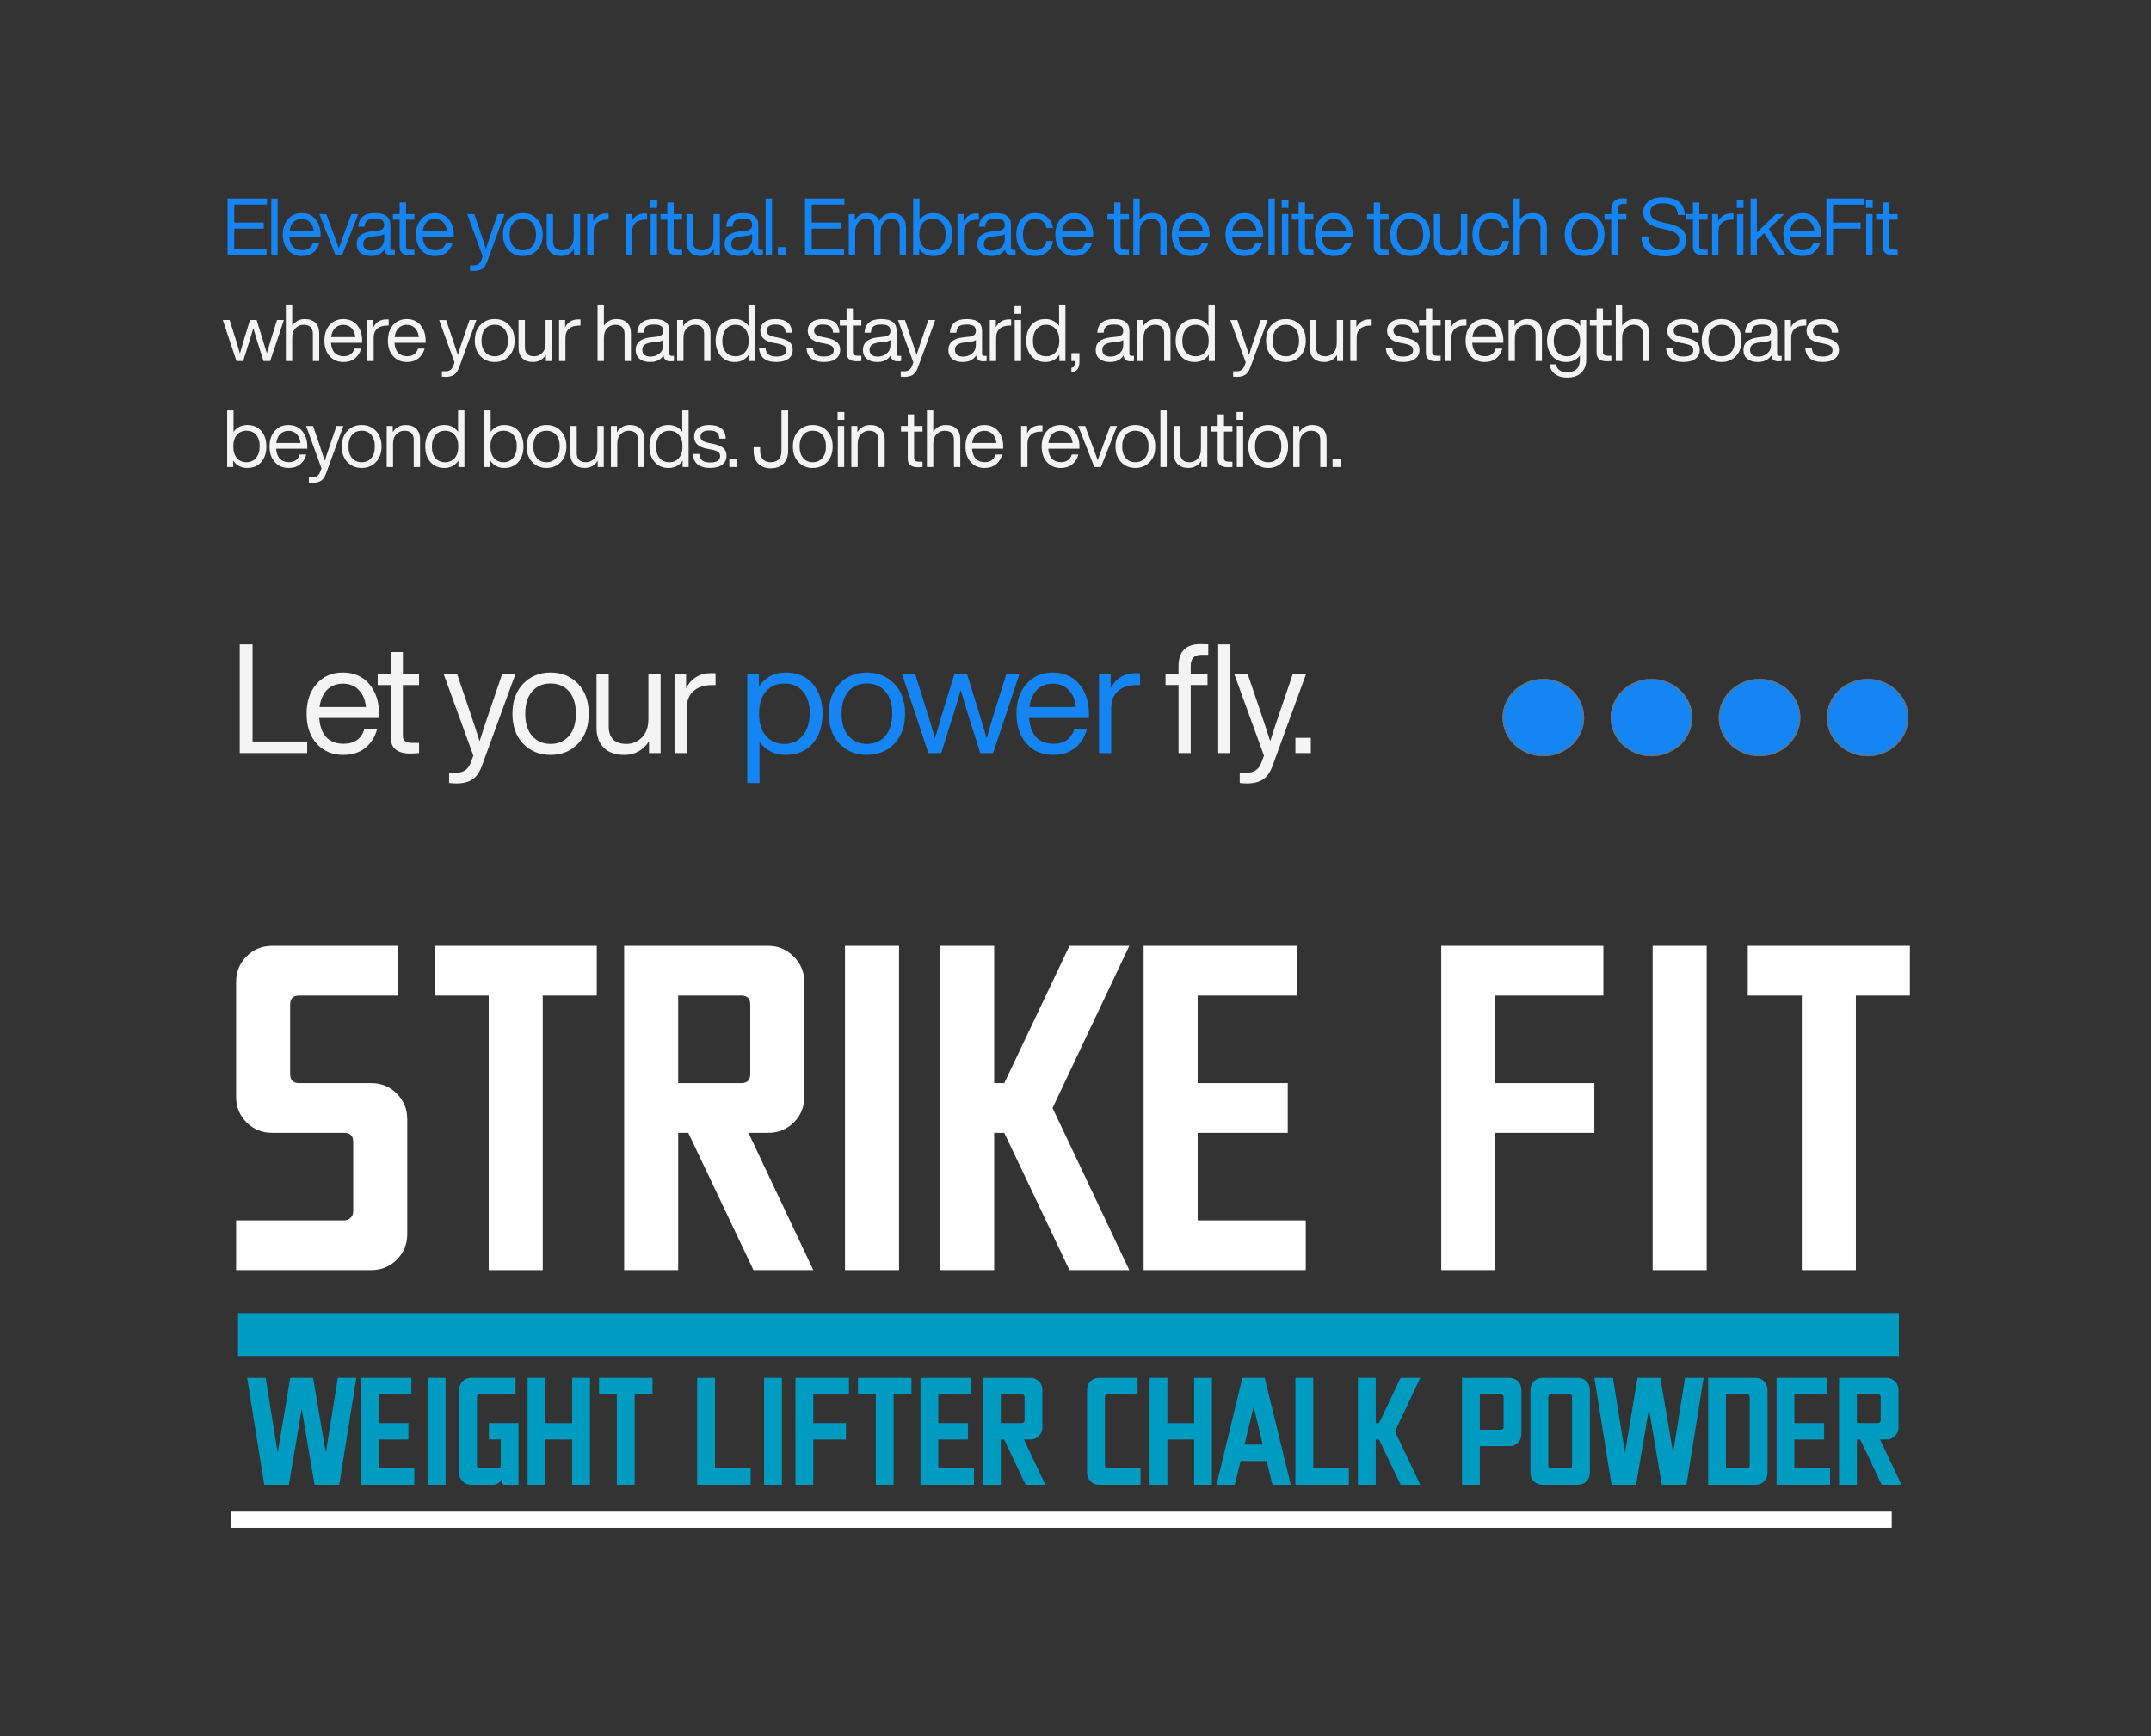 <?xml version="1.0" encoding="UTF-8"?>
<svg id="uuid-a4049ffd-9c27-4ccf-8a12-f8365ebc6981" data-name="Layer 1" xmlns="http://www.w3.org/2000/svg" xmlns:xlink="http://www.w3.org/1999/xlink" viewBox="0 0 1920 1550">
  <rect x="0" y="0" width="1920" height="1550" fill="#333333" stroke="none"/>
  <defs>
    <style>
      .uuid-fd9fb02e-91e6-44f1-b7c1-debac20894cb {
        stroke: #707070;
        stroke-width: .95px;
      }

      .uuid-fd9fb02e-91e6-44f1-b7c1-debac20894cb, .uuid-2eac50e6-d556-440a-8a53-ef0f49307084 {
        fill: none;
      }

      .uuid-b9e78e90-5e06-45d1-99cc-dd8d962530f5 {
        isolation: isolate;
      }

      .uuid-b122b772-53c0-4433-96bf-097d1141fd2b {
        clip-path: url(#uuid-d4d3dc54-cf70-465f-8377-b9212c09518e);
      }

      .uuid-91650e15-ce54-4324-ab81-01d062f67064 {
        fill: #009bc1;
      }

      .uuid-91650e15-ce54-4324-ab81-01d062f67064, .uuid-2eac50e6-d556-440a-8a53-ef0f49307084, .uuid-1ee5d890-cfd9-4d78-924c-f6a24007ecbe, .uuid-11f5ca9b-c2d7-4a49-a990-581b765811e3, .uuid-ababfeac-8b87-4553-b9d9-cacb98c28b32 {
        stroke-width: 0px;
      }

      .uuid-1ee5d890-cfd9-4d78-924c-f6a24007ecbe {
        fill: #fff;
      }

      .uuid-11f5ca9b-c2d7-4a49-a990-581b765811e3 {
        fill: #1685f4;
      }

      .uuid-ababfeac-8b87-4553-b9d9-cacb98c28b32 {
        fill: #f4f4f4;
      }
    </style>
    <clipPath id="uuid-d4d3dc54-cf70-465f-8377-b9212c09518e">
      <rect class="uuid-2eac50e6-d556-440a-8a53-ef0f49307084" x="198.53" y="762.17" width="1522.93" height="601.76"/>
    </clipPath>
  </defs>
  <g id="uuid-e58ab2f2-d7b9-4ae7-bcd0-0155c185e62b" data-name="Elevate your ritual. Embrace the elite touch of StrikeFit where your hands stay arid and your strength soars beyond bounds. Join the revolution. " class="uuid-b9e78e90-5e06-45d1-99cc-dd8d962530f5">
    <g class="uuid-b9e78e90-5e06-45d1-99cc-dd8d962530f5">
      <path class="uuid-11f5ca9b-c2d7-4a49-a990-581b765811e3" d="m238.26,177.22v5.39h-29.16v16.1h26.32v5.39h-26.32v18.23h28.87v5.39h-34.83v-50.51h35.12Z"/>
      <path class="uuid-11f5ca9b-c2d7-4a49-a990-581b765811e3" d="m247.83,227.73h-5.68v-50.51h5.68v50.51Z"/>
      <path class="uuid-11f5ca9b-c2d7-4a49-a990-581b765811e3" d="m286.14,209.42v1.99h-27.81c.28,3.97,1.39,6.96,3.33,8.97,1.94,2.01,4.59,3.02,7.95,3.02,5.06,0,8.3-2.27,9.72-6.81h5.89c-.99,3.69-2.84,6.61-5.53,8.76-2.7,2.15-6.1,3.23-10.22,3.23-5.06,0-9.15-1.73-12.27-5.18-3.17-3.45-4.75-8.11-4.75-13.98s1.56-10.4,4.68-13.9c3.07-3.5,7.14-5.25,12.2-5.25s9.36,1.82,12.34,5.46c2.98,3.64,4.47,8.21,4.47,13.69Zm-16.81-13.98c-2.98,0-5.42.93-7.31,2.8-1.89,1.87-3.08,4.55-3.55,8.05h21.57c-.28-3.22-1.37-5.83-3.26-7.84-1.89-2.01-4.38-3.02-7.45-3.02Z"/>
      <path class="uuid-11f5ca9b-c2d7-4a49-a990-581b765811e3" d="m307.64,207.37l6.03-16.25h6.1l-14.4,36.61h-5.96l-14.33-36.61h6.17l6.03,16.32c2.98,7.99,4.71,12.72,5.18,14.19.85-2.51,2.58-7.26,5.18-14.26Z"/>
      <path class="uuid-11f5ca9b-c2d7-4a49-a990-581b765811e3" d="m350.42,223.12h2.06v4.61c-.95.14-1.99.21-3.12.21-3.83,0-5.89-1.75-6.17-5.25-2.55,3.93-6.53,5.89-11.92,5.89-4.02,0-7.18-.93-9.47-2.8-2.29-1.87-3.44-4.5-3.44-7.91,0-6.62,4.52-10.4,13.55-11.35l5.25-.57c3.83-.43,5.75-2.1,5.75-5.04,0-2.03-.63-3.5-1.88-4.4-1.25-.9-3.37-1.35-6.35-1.35-3.17,0-5.45.53-6.85,1.6-1.4,1.06-2.19,2.94-2.38,5.64h-5.68c.47-8.09,5.44-12.13,14.9-12.13s13.76,3.55,13.76,10.64v20.43c0,1.18.66,1.77,1.99,1.77Zm-18.87.64c3.03,0,5.68-.92,7.95-2.77,2.27-1.8,3.41-4.37,3.41-7.73v-4.33c-1.04.81-2.65,1.32-4.82,1.56l-5.32.64c-3.07.38-5.26,1.09-6.56,2.13-1.3,1.04-1.95,2.53-1.95,4.47s.61,3.37,1.84,4.43c1.23,1.06,3.05,1.6,5.46,1.6Z"/>
      <path class="uuid-11f5ca9b-c2d7-4a49-a990-581b765811e3" d="m369.93,191.12v4.97h-7.52v23.77c0,2.08,1.39,3.12,4.19,3.12h3.33v4.75c-1.56.14-2.91.21-4.04.21-6.1,0-9.15-2.53-9.15-7.59v-24.26h-6.03v-4.97h6.03v-10.36h5.68v10.36h7.52Z"/>
      <path class="uuid-11f5ca9b-c2d7-4a49-a990-581b765811e3" d="m405.04,209.42v1.99h-27.81c.28,3.97,1.39,6.96,3.33,8.97,1.94,2.01,4.59,3.02,7.95,3.02,5.06,0,8.3-2.27,9.72-6.81h5.89c-.99,3.69-2.84,6.61-5.53,8.76-2.7,2.15-6.1,3.23-10.22,3.23-5.06,0-9.15-1.73-12.27-5.18-3.17-3.45-4.75-8.11-4.75-13.98s1.56-10.4,4.68-13.9c3.07-3.5,7.14-5.25,12.2-5.25s9.36,1.82,12.34,5.46c2.98,3.64,4.47,8.21,4.47,13.69Zm-16.81-13.98c-2.98,0-5.42.93-7.31,2.8-1.89,1.87-3.08,4.55-3.55,8.05h21.57c-.28-3.22-1.37-5.83-3.26-7.84-1.89-2.01-4.38-3.02-7.45-3.02Z"/>
      <path class="uuid-11f5ca9b-c2d7-4a49-a990-581b765811e3" d="m439.03,206.3l5.18-15.18h6.17l-15.47,42.35c-1.09,3.07-2.58,5.24-4.47,6.49-1.89,1.25-4.38,1.88-7.45,1.88-1.04,0-2.18-.07-3.41-.21v-4.75h3.33c3.26,0,5.49-1.51,6.67-4.54l1.28-3.41-13.76-37.81h6.24l5.18,15.25c1.84,5.39,3.59,10.67,5.25,15.82,1.37-4.4,3.12-9.69,5.25-15.89Z"/>
      <path class="uuid-11f5ca9b-c2d7-4a49-a990-581b765811e3" d="m479.46,223.33c-3.36,3.5-7.62,5.25-12.77,5.25s-9.41-1.75-12.77-5.25c-3.31-3.45-4.97-8.09-4.97-13.91s1.66-10.45,4.97-13.9c3.36-3.5,7.61-5.25,12.77-5.25s9.41,1.75,12.77,5.25c3.31,3.45,4.97,8.09,4.97,13.9s-1.66,10.45-4.97,13.91Zm-21.35-3.62c2.13,2.51,4.99,3.76,8.58,3.76s6.46-1.25,8.58-3.76c2.13-2.46,3.19-5.89,3.19-10.29s-1.06-7.9-3.19-10.36c-2.13-2.46-4.99-3.69-8.58-3.69s-6.46,1.23-8.58,3.69c-2.13,2.46-3.19,5.91-3.19,10.36s1.06,7.83,3.19,10.29Z"/>
      <path class="uuid-11f5ca9b-c2d7-4a49-a990-581b765811e3" d="m512.1,211.84v-20.72h5.68v36.61h-5.39v-5.46c-2.79,4.21-6.62,6.31-11.49,6.31-4.07,0-7.24-1.11-9.51-3.33-2.27-2.22-3.41-5.34-3.41-9.36v-24.76h5.68v24.19c0,5.44,2.79,8.16,8.37,8.16,2.65,0,4.99-.99,7.02-2.98,2.03-1.99,3.05-4.87,3.05-8.66Z"/>
      <path class="uuid-11f5ca9b-c2d7-4a49-a990-581b765811e3" d="m541.33,190.55c.95,0,1.58.02,1.92.07v5.46h-1.42c-3.78,0-6.73.93-8.83,2.8-2.11,1.87-3.16,4.53-3.16,7.98v20.86h-5.68v-36.61h5.39v6.46c2.46-4.68,6.38-7.02,11.78-7.02Z"/>
      <path class="uuid-11f5ca9b-c2d7-4a49-a990-581b765811e3" d="m575.66,190.55c.95,0,1.58.02,1.92.07v5.46h-1.42c-3.78,0-6.73.93-8.83,2.8-2.11,1.87-3.16,4.53-3.16,7.98v20.86h-5.68v-36.61h5.39v6.46c2.46-4.68,6.38-7.02,11.78-7.02Z"/>
      <path class="uuid-11f5ca9b-c2d7-4a49-a990-581b765811e3" d="m586.59,185.59h-6.03v-6.95h6.03v6.95Zm-.14,42.14h-5.68v-36.61h5.68v36.61Z"/>
      <path class="uuid-11f5ca9b-c2d7-4a49-a990-581b765811e3" d="m608.86,191.12v4.97h-7.52v23.77c0,2.08,1.39,3.12,4.19,3.12h3.33v4.75c-1.56.14-2.91.21-4.04.21-6.1,0-9.15-2.53-9.15-7.59v-24.26h-6.03v-4.97h6.03v-10.36h5.68v10.36h7.52Z"/>
      <path class="uuid-11f5ca9b-c2d7-4a49-a990-581b765811e3" d="m636.88,211.84v-20.72h5.68v36.61h-5.39v-5.46c-2.79,4.21-6.62,6.31-11.49,6.31-4.07,0-7.24-1.11-9.51-3.33-2.27-2.22-3.41-5.34-3.41-9.36v-24.76h5.68v24.19c0,5.44,2.79,8.16,8.37,8.16,2.65,0,4.99-.99,7.02-2.98,2.03-1.99,3.05-4.87,3.05-8.66Z"/>
      <path class="uuid-11f5ca9b-c2d7-4a49-a990-581b765811e3" d="m678.88,223.12h2.06v4.61c-.95.14-1.99.21-3.12.21-3.83,0-5.89-1.75-6.17-5.25-2.55,3.93-6.53,5.89-11.92,5.89-4.02,0-7.18-.93-9.47-2.8-2.29-1.87-3.44-4.5-3.44-7.91,0-6.62,4.52-10.4,13.55-11.35l5.25-.57c3.83-.43,5.75-2.1,5.75-5.04,0-2.03-.63-3.5-1.88-4.4-1.25-.9-3.37-1.35-6.35-1.35-3.17,0-5.45.53-6.85,1.6-1.4,1.06-2.19,2.94-2.38,5.64h-5.68c.47-8.09,5.44-12.13,14.9-12.13s13.76,3.55,13.76,10.64v20.43c0,1.18.66,1.77,1.99,1.77Zm-18.87.64c3.03,0,5.68-.92,7.95-2.77,2.27-1.8,3.41-4.37,3.41-7.73v-4.33c-1.04.81-2.65,1.32-4.82,1.56l-5.32.64c-3.07.38-5.26,1.09-6.56,2.13-1.3,1.04-1.95,2.53-1.95,4.47s.61,3.37,1.84,4.43c1.23,1.06,3.05,1.6,5.46,1.6Z"/>
      <path class="uuid-11f5ca9b-c2d7-4a49-a990-581b765811e3" d="m689.1,227.73h-5.68v-50.51h5.68v50.51Z"/>
      <path class="uuid-11f5ca9b-c2d7-4a49-a990-581b765811e3" d="m701.58,227.73h-7.17v-7.09h7.17v7.09Z"/>
      <path class="uuid-11f5ca9b-c2d7-4a49-a990-581b765811e3" d="m753.73,177.22v5.39h-29.16v16.1h26.32v5.39h-26.32v18.23h28.87v5.39h-34.83v-50.51h35.12Z"/>
      <path class="uuid-11f5ca9b-c2d7-4a49-a990-581b765811e3" d="m796.15,190.27c3.97,0,7.06,1.15,9.26,3.44,2.2,2.29,3.3,5.36,3.3,9.19v24.83h-5.68v-24.26c0-5.39-2.55-8.09-7.66-8.09-2.7,0-4.93,1.08-6.7,3.23-1.77,2.15-2.66,5.19-2.66,9.12v20.01h-5.68v-24.26c0-5.39-2.55-8.09-7.66-8.09-2.65,0-4.87,1.08-6.67,3.23-1.8,2.15-2.7,5.19-2.7,9.12v20.01h-5.68v-36.61h5.39v5.39c2.41-4.16,5.93-6.24,10.57-6.24,5.49,0,9.25,2.29,11.28,6.88,2.55-4.59,6.31-6.88,11.28-6.88Z"/>
      <path class="uuid-11f5ca9b-c2d7-4a49-a990-581b765811e3" d="m833.04,190.27c5.15,0,9.29,1.73,12.42,5.18,3.07,3.5,4.61,8.16,4.61,13.98s-1.54,10.41-4.61,13.91c-3.12,3.5-7.26,5.25-12.42,5.25-5.44,0-9.63-2.18-12.56-6.53v5.68h-5.39v-50.51h5.68v19.15c2.93-4.07,7.02-6.1,12.27-6.1Zm-.71,33.2c3.55,0,6.4-1.29,8.55-3.87,2.15-2.58,3.23-6.07,3.23-10.46s-1.05-7.67-3.16-10.11c-2.1-2.44-4.98-3.65-8.62-3.65s-6.46,1.23-8.58,3.69c-2.13,2.46-3.19,5.91-3.19,10.36s1.06,7.83,3.19,10.29c2.13,2.51,4.99,3.76,8.58,3.76Z"/>
      <path class="uuid-11f5ca9b-c2d7-4a49-a990-581b765811e3" d="m871.85,190.55c.95,0,1.58.02,1.92.07v5.46h-1.42c-3.78,0-6.73.93-8.83,2.8-2.11,1.87-3.16,4.53-3.16,7.98v20.86h-5.68v-36.61h5.39v6.46c2.46-4.68,6.38-7.02,11.78-7.02Z"/>
      <path class="uuid-11f5ca9b-c2d7-4a49-a990-581b765811e3" d="m904.41,223.12h2.06v4.61c-.95.14-1.99.21-3.12.21-3.83,0-5.89-1.75-6.17-5.25-2.55,3.93-6.53,5.89-11.92,5.89-4.02,0-7.18-.93-9.47-2.8-2.29-1.87-3.44-4.5-3.44-7.91,0-6.62,4.52-10.4,13.55-11.35l5.25-.57c3.83-.43,5.75-2.1,5.75-5.04,0-2.03-.63-3.5-1.88-4.4-1.25-.9-3.37-1.35-6.35-1.35-3.17,0-5.45.53-6.85,1.6-1.4,1.06-2.19,2.94-2.38,5.64h-5.68c.47-8.09,5.44-12.13,14.9-12.13s13.76,3.55,13.76,10.64v20.43c0,1.18.66,1.77,1.99,1.77Zm-18.87.64c3.03,0,5.68-.92,7.95-2.77,2.27-1.8,3.41-4.37,3.41-7.73v-4.33c-1.04.81-2.65,1.32-4.82,1.56l-5.32.64c-3.07.38-5.26,1.09-6.56,2.13-1.3,1.04-1.95,2.53-1.95,4.47s.61,3.37,1.84,4.43c1.23,1.06,3.05,1.6,5.46,1.6Z"/>
      <path class="uuid-11f5ca9b-c2d7-4a49-a990-581b765811e3" d="m924.13,228.58c-5.06,0-9.15-1.75-12.27-5.25-3.12-3.5-4.68-8.13-4.68-13.91s1.56-10.52,4.68-13.98c3.03-3.45,7.12-5.18,12.27-5.18,4.35,0,7.92,1.18,10.71,3.55,2.79,2.37,4.47,5.6,5.04,9.72h-5.89c-.43-2.6-1.55-4.61-3.37-6.03-1.82-1.42-3.98-2.13-6.49-2.13-3.36,0-6.03,1.22-8.02,3.65-1.99,2.44-2.98,5.9-2.98,10.39s1,7.9,3.02,10.36c2.01,2.46,4.67,3.69,7.98,3.69,2.51,0,4.68-.73,6.53-2.2,1.84-1.47,2.98-3.5,3.41-6.1h5.82c-.62,4.11-2.35,7.38-5.21,9.79-2.86,2.41-6.37,3.62-10.54,3.62Z"/>
      <path class="uuid-11f5ca9b-c2d7-4a49-a990-581b765811e3" d="m975.71,209.42v1.99h-27.81c.28,3.97,1.39,6.96,3.33,8.97,1.94,2.01,4.59,3.02,7.95,3.02,5.06,0,8.3-2.27,9.72-6.81h5.89c-.99,3.69-2.84,6.61-5.53,8.76-2.7,2.15-6.1,3.23-10.22,3.23-5.06,0-9.15-1.73-12.27-5.18-3.17-3.45-4.75-8.11-4.75-13.98s1.56-10.4,4.68-13.9c3.07-3.5,7.14-5.25,12.2-5.25s9.36,1.82,12.34,5.46c2.98,3.64,4.47,8.21,4.47,13.69Zm-16.81-13.98c-2.98,0-5.42.93-7.31,2.8-1.89,1.87-3.08,4.55-3.55,8.05h21.57c-.28-3.22-1.37-5.83-3.26-7.84-1.89-2.01-4.38-3.02-7.45-3.02Z"/>
      <path class="uuid-11f5ca9b-c2d7-4a49-a990-581b765811e3" d="m1007.7,191.12v4.97h-7.52v23.77c0,2.08,1.39,3.12,4.19,3.12h3.33v4.75c-1.56.14-2.91.21-4.04.21-6.1,0-9.15-2.53-9.15-7.59v-24.26h-6.03v-4.97h6.03v-10.36h5.67v10.36h7.52Z"/>
      <path class="uuid-11f5ca9b-c2d7-4a49-a990-581b765811e3" d="m1028.49,190.27c4.07,0,7.24,1.11,9.51,3.33,2.27,2.22,3.41,5.35,3.41,9.36v24.76h-5.67v-24.19c0-5.44-2.79-8.16-8.37-8.16-2.65,0-4.99.99-7.02,2.98-2.03,1.99-3.05,4.87-3.05,8.66v20.72h-5.67v-50.51h5.67v18.94c2.79-3.93,6.53-5.89,11.21-5.89Z"/>
      <path class="uuid-11f5ca9b-c2d7-4a49-a990-581b765811e3" d="m1079.71,209.42v1.99h-27.81c.28,3.97,1.39,6.96,3.33,8.97,1.94,2.01,4.59,3.02,7.95,3.02,5.06,0,8.3-2.27,9.72-6.81h5.89c-.99,3.69-2.84,6.61-5.53,8.76-2.7,2.15-6.1,3.23-10.22,3.23-5.06,0-9.15-1.73-12.27-5.18-3.17-3.45-4.75-8.11-4.75-13.98s1.56-10.4,4.68-13.9c3.07-3.5,7.14-5.25,12.2-5.25s9.37,1.82,12.34,5.46c2.98,3.64,4.47,8.21,4.47,13.69Zm-16.81-13.98c-2.98,0-5.42.93-7.31,2.8-1.89,1.87-3.08,4.55-3.55,8.05h21.57c-.28-3.22-1.37-5.83-3.26-7.84-1.89-2.01-4.38-3.02-7.45-3.02Z"/>
      <path class="uuid-11f5ca9b-c2d7-4a49-a990-581b765811e3" d="m1127.59,209.42v1.99h-27.81c.28,3.97,1.39,6.96,3.33,8.97,1.94,2.01,4.59,3.02,7.95,3.02,5.06,0,8.3-2.27,9.72-6.81h5.89c-.99,3.69-2.84,6.61-5.53,8.76-2.7,2.15-6.1,3.23-10.22,3.23-5.06,0-9.15-1.73-12.27-5.18-3.17-3.45-4.75-8.11-4.75-13.98s1.56-10.4,4.68-13.9c3.07-3.5,7.14-5.25,12.2-5.25s9.37,1.82,12.34,5.46c2.98,3.64,4.47,8.21,4.47,13.69Zm-16.81-13.98c-2.98,0-5.42.93-7.31,2.8-1.89,1.87-3.08,4.55-3.55,8.05h21.57c-.28-3.22-1.37-5.83-3.26-7.84-1.89-2.01-4.38-3.02-7.45-3.02Z"/>
      <path class="uuid-11f5ca9b-c2d7-4a49-a990-581b765811e3" d="m1137.88,227.73h-5.67v-50.51h5.67v50.51Z"/>
      <path class="uuid-11f5ca9b-c2d7-4a49-a990-581b765811e3" d="m1150.08,185.59h-6.03v-6.95h6.03v6.95Zm-.14,42.14h-5.67v-36.61h5.67v36.61Z"/>
      <path class="uuid-11f5ca9b-c2d7-4a49-a990-581b765811e3" d="m1172.36,191.12v4.97h-7.52v23.77c0,2.08,1.39,3.12,4.19,3.12h3.33v4.75c-1.56.14-2.91.21-4.04.21-6.1,0-9.15-2.53-9.15-7.59v-24.26h-6.03v-4.97h6.03v-10.36h5.67v10.36h7.52Z"/>
      <path class="uuid-11f5ca9b-c2d7-4a49-a990-581b765811e3" d="m1207.48,209.42v1.99h-27.81c.28,3.97,1.39,6.96,3.33,8.97,1.94,2.01,4.59,3.02,7.95,3.02,5.06,0,8.3-2.27,9.72-6.81h5.89c-.99,3.69-2.84,6.61-5.53,8.76-2.7,2.15-6.1,3.23-10.22,3.23-5.06,0-9.15-1.73-12.27-5.18-3.17-3.45-4.75-8.11-4.75-13.98s1.56-10.4,4.68-13.9c3.07-3.5,7.14-5.25,12.2-5.25s9.37,1.82,12.34,5.46c2.98,3.64,4.47,8.21,4.47,13.69Zm-16.81-13.98c-2.98,0-5.42.93-7.31,2.8-1.89,1.87-3.08,4.55-3.55,8.05h21.57c-.28-3.22-1.37-5.83-3.26-7.84-1.89-2.01-4.38-3.02-7.45-3.02Z"/>
      <path class="uuid-11f5ca9b-c2d7-4a49-a990-581b765811e3" d="m1239.47,191.12v4.97h-7.52v23.77c0,2.08,1.39,3.12,4.19,3.12h3.33v4.75c-1.56.14-2.91.21-4.04.21-6.1,0-9.15-2.53-9.15-7.59v-24.26h-6.03v-4.97h6.03v-10.36h5.67v10.36h7.52Z"/>
      <path class="uuid-11f5ca9b-c2d7-4a49-a990-581b765811e3" d="m1271.4,223.33c-3.36,3.5-7.62,5.25-12.77,5.25s-9.41-1.75-12.77-5.25c-3.31-3.45-4.97-8.09-4.97-13.91s1.65-10.45,4.97-13.9c3.36-3.5,7.61-5.25,12.77-5.25s9.41,1.75,12.77,5.25c3.31,3.45,4.97,8.09,4.97,13.9s-1.66,10.45-4.97,13.91Zm-21.35-3.62c2.13,2.51,4.99,3.76,8.58,3.76s6.46-1.25,8.58-3.76c2.13-2.46,3.19-5.89,3.19-10.29s-1.06-7.9-3.19-10.36c-2.13-2.46-4.99-3.69-8.58-3.69s-6.46,1.23-8.58,3.69c-2.13,2.46-3.19,5.91-3.19,10.36s1.06,7.83,3.19,10.29Z"/>
      <path class="uuid-11f5ca9b-c2d7-4a49-a990-581b765811e3" d="m1304.03,211.84v-20.72h5.67v36.61h-5.39v-5.46c-2.79,4.21-6.62,6.31-11.49,6.31-4.07,0-7.24-1.11-9.51-3.33-2.27-2.22-3.41-5.34-3.41-9.36v-24.76h5.67v24.19c0,5.44,2.79,8.16,8.37,8.16,2.65,0,4.99-.99,7.02-2.98,2.03-1.99,3.05-4.87,3.05-8.66Z"/>
      <path class="uuid-11f5ca9b-c2d7-4a49-a990-581b765811e3" d="m1331.27,228.58c-5.06,0-9.15-1.75-12.27-5.25-3.12-3.5-4.68-8.13-4.68-13.91s1.56-10.52,4.68-13.98c3.03-3.45,7.12-5.18,12.27-5.18,4.35,0,7.92,1.18,10.71,3.55,2.79,2.37,4.47,5.6,5.04,9.72h-5.89c-.43-2.6-1.55-4.61-3.37-6.03-1.82-1.42-3.98-2.13-6.49-2.13-3.36,0-6.03,1.22-8.02,3.65-1.99,2.44-2.98,5.9-2.98,10.39s1,7.9,3.01,10.36c2.01,2.46,4.67,3.69,7.98,3.69,2.51,0,4.68-.73,6.53-2.2,1.84-1.47,2.98-3.5,3.41-6.1h5.82c-.62,4.11-2.35,7.38-5.21,9.79-2.86,2.41-6.37,3.62-10.54,3.62Z"/>
      <path class="uuid-11f5ca9b-c2d7-4a49-a990-581b765811e3" d="m1367.81,190.27c4.07,0,7.24,1.11,9.51,3.33,2.27,2.22,3.41,5.35,3.41,9.36v24.76h-5.67v-24.19c0-5.44-2.79-8.16-8.37-8.16-2.65,0-4.99.99-7.02,2.98-2.03,1.99-3.05,4.87-3.05,8.66v20.72h-5.67v-50.51h5.67v18.94c2.79-3.93,6.53-5.89,11.21-5.89Z"/>
      <path class="uuid-11f5ca9b-c2d7-4a49-a990-581b765811e3" d="m1427.19,223.33c-3.36,3.5-7.62,5.25-12.77,5.25s-9.41-1.75-12.77-5.25c-3.31-3.45-4.97-8.09-4.97-13.91s1.65-10.45,4.97-13.9c3.36-3.5,7.61-5.25,12.77-5.25s9.41,1.75,12.77,5.25c3.31,3.45,4.97,8.09,4.97,13.9s-1.66,10.45-4.97,13.91Zm-21.35-3.62c2.13,2.51,4.99,3.76,8.58,3.76s6.46-1.25,8.58-3.76c2.13-2.46,3.19-5.89,3.19-10.29s-1.06-7.9-3.19-10.36c-2.13-2.46-4.99-3.69-8.58-3.69s-6.46,1.23-8.58,3.69c-2.13,2.46-3.19,5.91-3.19,10.36s1.06,7.83,3.19,10.29Z"/>
      <path class="uuid-11f5ca9b-c2d7-4a49-a990-581b765811e3" d="m1452.02,182.04h-3.26c-3.26,0-4.9,1.73-4.9,5.18v3.9h7.8v4.97h-7.8v31.64h-5.67v-31.64h-6.03v-4.97h6.03v-3.76c0-6.86,3.41-10.29,10.22-10.29.9,0,2.1.05,3.62.14v4.82Z"/>
      <path class="uuid-11f5ca9b-c2d7-4a49-a990-581b765811e3" d="m1486.14,228.86c-6.58,0-11.71-1.49-15.4-4.47-3.69-2.98-5.56-7.42-5.6-13.34h6.17c.14,8.28,5.08,12.42,14.83,12.42,4.11,0,7.27-.8,9.47-2.41,2.2-1.61,3.3-3.95,3.3-7.02,0-2.41-.91-4.29-2.73-5.64-1.82-1.35-5-2.52-9.54-3.51l-4.47-.99c-5.11-1.18-8.94-2.9-11.49-5.14-2.55-2.25-3.83-5.4-3.83-9.47s1.56-7.22,4.68-9.61c3.12-2.39,7.31-3.58,12.56-3.58,3.55,0,6.63.43,9.26,1.28,2.62.85,4.67,2.05,6.14,3.58,1.47,1.54,2.54,3.21,3.23,5,.68,1.8,1.05,3.78,1.1,5.96h-6.1c-.28-3.59-1.45-6.23-3.51-7.91-2.06-1.68-5.43-2.52-10.11-2.52-3.55,0-6.28.69-8.19,2.06-1.92,1.37-2.87,3.29-2.87,5.75s.83,4.38,2.48,5.75c1.61,1.37,4.73,2.58,9.36,3.62l4.47.99c5.58,1.23,9.6,2.99,12.06,5.29,2.46,2.29,3.69,5.33,3.69,9.12,0,4.59-1.68,8.21-5.04,10.85-3.36,2.65-7.99,3.97-13.9,3.97Z"/>
      <path class="uuid-11f5ca9b-c2d7-4a49-a990-581b765811e3" d="m1524.31,191.12v4.97h-7.52v23.77c0,2.08,1.39,3.12,4.19,3.12h3.33v4.75c-1.56.14-2.91.21-4.04.21-6.1,0-9.15-2.53-9.15-7.59v-24.26h-6.03v-4.97h6.03v-10.36h5.67v10.36h7.52Z"/>
      <path class="uuid-11f5ca9b-c2d7-4a49-a990-581b765811e3" d="m1545.38,190.55c.95,0,1.58.02,1.92.07v5.46h-1.42c-3.79,0-6.73.93-8.83,2.8-2.1,1.87-3.16,4.53-3.16,7.98v20.86h-5.67v-36.61h5.39v6.46c2.46-4.68,6.38-7.02,11.78-7.02Z"/>
      <path class="uuid-11f5ca9b-c2d7-4a49-a990-581b765811e3" d="m1556.3,185.59h-6.03v-6.95h6.03v6.95Zm-.14,42.14h-5.67v-36.61h5.67v36.61Z"/>
      <path class="uuid-11f5ca9b-c2d7-4a49-a990-581b765811e3" d="m1593.69,227.73h-6.6l-12.34-19.65-6.53,6.1v13.55h-5.67v-50.51h5.67v30.29l16.96-16.39h7.52l-13.9,13.2,14.9,23.41Z"/>
      <path class="uuid-11f5ca9b-c2d7-4a49-a990-581b765811e3" d="m1625.61,209.42v1.99h-27.81c.28,3.97,1.39,6.96,3.33,8.97,1.94,2.01,4.59,3.02,7.95,3.02,5.06,0,8.3-2.27,9.72-6.81h5.89c-.99,3.69-2.84,6.61-5.53,8.76-2.7,2.15-6.1,3.23-10.22,3.23-5.06,0-9.15-1.73-12.27-5.18-3.17-3.45-4.75-8.11-4.75-13.98s1.56-10.4,4.68-13.9c3.07-3.5,7.14-5.25,12.2-5.25s9.37,1.82,12.34,5.46c2.98,3.64,4.47,8.21,4.47,13.69Zm-16.81-13.98c-2.98,0-5.42.93-7.31,2.8-1.89,1.87-3.08,4.55-3.55,8.05h21.57c-.28-3.22-1.37-5.83-3.26-7.84-1.89-2.01-4.38-3.02-7.45-3.02Z"/>
      <path class="uuid-11f5ca9b-c2d7-4a49-a990-581b765811e3" d="m1663.64,177.22v5.39h-27.46v16.1h24.62v5.39h-24.62v23.62h-5.96v-50.51h33.41Z"/>
      <path class="uuid-11f5ca9b-c2d7-4a49-a990-581b765811e3" d="m1671.59,185.59h-6.03v-6.95h6.03v6.95Zm-.14,42.14h-5.67v-36.61h5.67v36.61Z"/>
      <path class="uuid-11f5ca9b-c2d7-4a49-a990-581b765811e3" d="m1693.86,191.12v4.97h-7.52v23.77c0,2.08,1.39,3.12,4.19,3.12h3.33v4.75c-1.56.14-2.91.21-4.04.21-6.1,0-9.15-2.53-9.15-7.59v-24.26h-6.03v-4.97h6.03v-10.36h5.67v10.36h7.52Z"/>
    </g>
    <g class="uuid-b9e78e90-5e06-45d1-99cc-dd8d962530f5">
      <path class="uuid-ababfeac-8b87-4553-b9d9-cacb98c28b32" d="m242.09,302.24l5.18-16.53h6.1l-12.2,36.61h-5.96l-5.39-16.96c-1.84-6.01-3.07-10.15-3.69-12.42-1.09,3.88-2.34,8.02-3.76,12.42l-5.32,16.96h-5.96l-12.2-36.61h6.1l5.18,16.53c1.28,4.02,2.6,8.47,3.97,13.34,1.51-5.39,2.81-9.84,3.9-13.34l5.11-16.53h5.96l5.11,16.53c2.6,8.66,3.93,13.05,3.97,13.2.38-1.47,1.68-5.86,3.9-13.2Z"/>
      <path class="uuid-ababfeac-8b87-4553-b9d9-cacb98c28b32" d="m272.03,284.86c4.07,0,7.24,1.11,9.51,3.33,2.27,2.22,3.41,5.35,3.41,9.36v24.76h-5.68v-24.19c0-5.44-2.79-8.16-8.37-8.16-2.65,0-4.99.99-7.02,2.98-2.03,1.99-3.05,4.87-3.05,8.66v20.72h-5.68v-50.51h5.68v18.94c2.79-3.93,6.53-5.89,11.21-5.89Z"/>
      <path class="uuid-ababfeac-8b87-4553-b9d9-cacb98c28b32" d="m323.25,304.02v1.99h-27.81c.28,3.97,1.39,6.96,3.33,8.97,1.94,2.01,4.59,3.02,7.95,3.02,5.06,0,8.3-2.27,9.72-6.81h5.89c-.99,3.69-2.84,6.61-5.53,8.76-2.7,2.15-6.1,3.23-10.22,3.23-5.06,0-9.15-1.73-12.27-5.18-3.17-3.45-4.75-8.11-4.75-13.98s1.56-10.4,4.68-13.9c3.07-3.5,7.14-5.25,12.2-5.25s9.36,1.82,12.34,5.46c2.98,3.64,4.47,8.21,4.47,13.69Zm-16.81-13.98c-2.98,0-5.42.93-7.31,2.8-1.89,1.87-3.08,4.55-3.55,8.05h21.57c-.28-3.22-1.37-5.83-3.26-7.84-1.89-2.01-4.38-3.02-7.45-3.02Z"/>
      <path class="uuid-ababfeac-8b87-4553-b9d9-cacb98c28b32" d="m345.03,285.15c.95,0,1.58.02,1.92.07v5.46h-1.42c-3.78,0-6.73.93-8.83,2.8-2.11,1.87-3.16,4.53-3.16,7.98v20.86h-5.68v-36.61h5.39v6.46c2.46-4.68,6.38-7.02,11.78-7.02Z"/>
      <path class="uuid-ababfeac-8b87-4553-b9d9-cacb98c28b32" d="m379.93,304.02v1.99h-27.81c.28,3.97,1.39,6.96,3.33,8.97,1.94,2.01,4.59,3.02,7.95,3.02,5.06,0,8.3-2.27,9.72-6.81h5.89c-.99,3.69-2.84,6.61-5.53,8.76-2.7,2.15-6.1,3.23-10.22,3.23-5.06,0-9.15-1.73-12.27-5.18-3.17-3.45-4.75-8.11-4.75-13.98s1.56-10.4,4.68-13.9c3.07-3.5,7.14-5.25,12.2-5.25s9.36,1.82,12.34,5.46c2.98,3.64,4.47,8.21,4.47,13.69Zm-16.81-13.98c-2.98,0-5.42.93-7.31,2.8-1.89,1.87-3.08,4.55-3.55,8.05h21.57c-.28-3.22-1.37-5.83-3.26-7.84-1.89-2.01-4.38-3.02-7.45-3.02Z"/>
      <path class="uuid-ababfeac-8b87-4553-b9d9-cacb98c28b32" d="m413.91,300.9l5.18-15.18h6.17l-15.47,42.35c-1.09,3.07-2.58,5.24-4.47,6.49-1.89,1.25-4.38,1.88-7.45,1.88-1.04,0-2.18-.07-3.41-.21v-4.75h3.33c3.26,0,5.49-1.51,6.67-4.54l1.28-3.41-13.76-37.81h6.24l5.18,15.25c1.84,5.39,3.59,10.67,5.25,15.82,1.37-4.4,3.12-9.69,5.25-15.89Z"/>
      <path class="uuid-ababfeac-8b87-4553-b9d9-cacb98c28b32" d="m454.35,317.92c-3.36,3.5-7.62,5.25-12.77,5.25s-9.41-1.75-12.77-5.25c-3.31-3.45-4.97-8.09-4.97-13.91s1.66-10.45,4.97-13.9c3.36-3.5,7.61-5.25,12.77-5.25s9.41,1.75,12.77,5.25c3.31,3.45,4.97,8.09,4.97,13.9s-1.66,10.45-4.97,13.91Zm-21.35-3.62c2.13,2.51,4.99,3.76,8.58,3.76s6.46-1.25,8.58-3.76c2.13-2.46,3.19-5.89,3.19-10.29s-1.06-7.9-3.19-10.36c-2.13-2.46-4.99-3.69-8.58-3.69s-6.46,1.23-8.58,3.69c-2.13,2.46-3.19,5.91-3.19,10.36s1.06,7.83,3.19,10.29Z"/>
      <path class="uuid-ababfeac-8b87-4553-b9d9-cacb98c28b32" d="m486.98,306.43v-20.72h5.68v36.61h-5.39v-5.46c-2.79,4.21-6.62,6.31-11.49,6.31-4.07,0-7.24-1.11-9.51-3.33-2.27-2.22-3.41-5.34-3.41-9.36v-24.76h5.68v24.19c0,5.44,2.79,8.16,8.37,8.16,2.65,0,4.99-.99,7.02-2.98,2.03-1.99,3.05-4.87,3.05-8.66Z"/>
      <path class="uuid-ababfeac-8b87-4553-b9d9-cacb98c28b32" d="m516.21,285.15c.95,0,1.58.02,1.92.07v5.46h-1.42c-3.78,0-6.73.93-8.83,2.8-2.11,1.87-3.16,4.53-3.16,7.98v20.86h-5.68v-36.61h5.39v6.46c2.46-4.68,6.38-7.02,11.78-7.02Z"/>
      <path class="uuid-ababfeac-8b87-4553-b9d9-cacb98c28b32" d="m550.26,284.86c4.07,0,7.24,1.11,9.51,3.33,2.27,2.22,3.41,5.35,3.41,9.36v24.76h-5.68v-24.19c0-5.44-2.79-8.16-8.37-8.16-2.65,0-4.99.99-7.02,2.98-2.03,1.99-3.05,4.87-3.05,8.66v20.72h-5.68v-50.51h5.68v18.94c2.79-3.93,6.53-5.89,11.21-5.89Z"/>
      <path class="uuid-ababfeac-8b87-4553-b9d9-cacb98c28b32" d="m599.5,317.71h2.06v4.61c-.95.14-1.99.21-3.12.21-3.83,0-5.89-1.75-6.17-5.25-2.55,3.93-6.53,5.89-11.92,5.89-4.02,0-7.18-.93-9.47-2.8-2.29-1.87-3.44-4.5-3.44-7.91,0-6.62,4.52-10.4,13.55-11.35l5.25-.57c3.83-.43,5.75-2.1,5.75-5.04,0-2.03-.63-3.5-1.88-4.4-1.25-.9-3.37-1.35-6.35-1.35-3.17,0-5.45.53-6.85,1.6-1.4,1.06-2.19,2.94-2.38,5.64h-5.68c.47-8.09,5.44-12.13,14.9-12.13s13.76,3.55,13.76,10.64v20.43c0,1.18.66,1.77,1.99,1.77Zm-18.87.64c3.03,0,5.68-.92,7.95-2.77,2.27-1.8,3.41-4.37,3.41-7.73v-4.33c-1.04.81-2.65,1.32-4.82,1.56l-5.32.64c-3.07.38-5.26,1.09-6.56,2.13-1.3,1.04-1.95,2.53-1.95,4.47s.61,3.37,1.84,4.43c1.23,1.06,3.05,1.6,5.46,1.6Z"/>
      <path class="uuid-ababfeac-8b87-4553-b9d9-cacb98c28b32" d="m621.28,284.86c4.07,0,7.24,1.11,9.51,3.33,2.27,2.22,3.41,5.35,3.41,9.36v24.76h-5.68v-24.19c0-5.44-2.79-8.16-8.37-8.16-2.65,0-4.99.99-7.02,2.98-2.03,1.99-3.05,4.87-3.05,8.66v20.72h-5.68v-36.61h5.39v5.46c2.79-4.21,6.62-6.31,11.49-6.31Z"/>
      <path class="uuid-ababfeac-8b87-4553-b9d9-cacb98c28b32" d="m668.1,290.96v-19.15h5.68v50.51h-5.39v-5.68c-2.93,4.35-7.12,6.53-12.56,6.53-5.16,0-9.27-1.75-12.34-5.25-3.12-3.5-4.68-8.13-4.68-13.91s1.56-10.52,4.68-13.98c3.03-3.45,7.14-5.18,12.34-5.18s9.34,2.03,12.27,6.1Zm-20.15,23.48c2.13,2.41,4.99,3.62,8.58,3.62s6.46-1.25,8.58-3.76c2.13-2.46,3.19-5.89,3.19-10.29s-1.06-7.78-3.19-10.29c-2.13-2.51-4.99-3.76-8.58-3.76s-6.4,1.29-8.55,3.87c-2.15,2.58-3.23,6.07-3.23,10.46s1.06,7.73,3.19,10.15Z"/>
      <path class="uuid-ababfeac-8b87-4553-b9d9-cacb98c28b32" d="m693.07,323.17c-9.79,0-14.97-4.16-15.54-12.49h5.75c.33,2.74,1.24,4.69,2.73,5.85,1.49,1.16,3.84,1.74,7.06,1.74,5.86,0,8.8-1.89,8.8-5.68,0-1.66-.6-2.91-1.81-3.76-1.21-.85-3.39-1.58-6.56-2.2l-3.41-.64c-7.62-1.42-11.42-5.01-11.42-10.78,0-3.17,1.19-5.69,3.58-7.56,2.39-1.87,5.64-2.8,9.75-2.8,9.7,0,14.66,4.04,14.9,12.13h-5.68c-.14-2.65-.95-4.52-2.41-5.6-1.47-1.09-3.74-1.63-6.81-1.63-2.46,0-4.35.47-5.68,1.42-1.32.95-1.99,2.27-1.99,3.97,0,1.61.57,2.81,1.7,3.62,1.14.8,3.03,1.49,5.68,2.06l3.26.64c4.49.9,7.72,2.18,9.68,3.83,1.96,1.66,2.94,3.97,2.94,6.95,0,3.45-1.29,6.14-3.87,8.05-2.58,1.92-6.14,2.87-10.68,2.87Z"/>
      <path class="uuid-ababfeac-8b87-4553-b9d9-cacb98c28b32" d="m735.42,323.17c-9.79,0-14.97-4.16-15.54-12.49h5.75c.33,2.74,1.24,4.69,2.73,5.85,1.49,1.16,3.84,1.74,7.06,1.74,5.86,0,8.8-1.89,8.8-5.68,0-1.66-.6-2.91-1.81-3.76-1.21-.85-3.39-1.58-6.56-2.2l-3.41-.64c-7.62-1.42-11.42-5.01-11.42-10.78,0-3.17,1.19-5.69,3.58-7.56,2.39-1.87,5.64-2.8,9.75-2.8,9.7,0,14.66,4.04,14.9,12.13h-5.68c-.14-2.65-.95-4.52-2.41-5.6-1.47-1.09-3.74-1.63-6.81-1.63-2.46,0-4.35.47-5.68,1.42-1.32.95-1.99,2.27-1.99,3.97,0,1.61.57,2.81,1.7,3.62,1.14.8,3.03,1.49,5.68,2.06l3.26.64c4.49.9,7.72,2.18,9.68,3.83,1.96,1.66,2.94,3.97,2.94,6.95,0,3.45-1.29,6.14-3.87,8.05-2.58,1.92-6.14,2.87-10.68,2.87Z"/>
      <path class="uuid-ababfeac-8b87-4553-b9d9-cacb98c28b32" d="m768.84,285.71v4.97h-7.52v23.77c0,2.08,1.39,3.12,4.19,3.12h3.33v4.75c-1.56.14-2.91.21-4.04.21-6.1,0-9.15-2.53-9.15-7.59v-24.26h-6.03v-4.97h6.03v-10.36h5.68v10.36h7.52Z"/>
      <path class="uuid-ababfeac-8b87-4553-b9d9-cacb98c28b32" d="m802.32,317.71h2.06v4.61c-.95.14-1.99.21-3.12.21-3.83,0-5.89-1.75-6.17-5.25-2.55,3.93-6.53,5.89-11.92,5.89-4.02,0-7.18-.93-9.47-2.8-2.29-1.87-3.44-4.5-3.44-7.91,0-6.62,4.52-10.4,13.55-11.35l5.25-.57c3.83-.43,5.75-2.1,5.75-5.04,0-2.03-.63-3.5-1.88-4.4-1.25-.9-3.37-1.35-6.35-1.35-3.17,0-5.45.53-6.85,1.6-1.4,1.06-2.19,2.94-2.38,5.64h-5.68c.47-8.09,5.44-12.13,14.9-12.13s13.76,3.55,13.76,10.64v20.43c0,1.18.66,1.77,1.99,1.77Zm-18.87.64c3.03,0,5.68-.92,7.95-2.77,2.27-1.8,3.41-4.37,3.41-7.73v-4.33c-1.04.81-2.65,1.32-4.82,1.56l-5.32.64c-3.07.38-5.26,1.09-6.56,2.13-1.3,1.04-1.95,2.53-1.95,4.47s.61,3.37,1.84,4.43c1.23,1.06,3.05,1.6,5.46,1.6Z"/>
      <path class="uuid-ababfeac-8b87-4553-b9d9-cacb98c28b32" d="m823.46,300.9l5.18-15.18h6.17l-15.47,42.35c-1.09,3.07-2.58,5.24-4.47,6.49-1.89,1.25-4.38,1.88-7.45,1.88-1.04,0-2.18-.07-3.41-.21v-4.75h3.33c3.26,0,5.49-1.51,6.67-4.54l1.28-3.41-13.76-37.81h6.24l5.18,15.25c1.84,5.39,3.59,10.67,5.25,15.82,1.37-4.4,3.12-9.69,5.25-15.89Z"/>
      <path class="uuid-ababfeac-8b87-4553-b9d9-cacb98c28b32" d="m878.59,317.71h2.06v4.61c-.95.14-1.99.21-3.12.21-3.83,0-5.89-1.75-6.17-5.25-2.55,3.93-6.53,5.89-11.92,5.89-4.02,0-7.18-.93-9.47-2.8-2.29-1.87-3.44-4.5-3.44-7.91,0-6.62,4.52-10.4,13.55-11.35l5.25-.57c3.83-.43,5.75-2.1,5.75-5.04,0-2.03-.63-3.5-1.88-4.4-1.25-.9-3.37-1.35-6.35-1.35-3.17,0-5.45.53-6.85,1.6-1.4,1.06-2.19,2.94-2.38,5.64h-5.68c.47-8.09,5.44-12.13,14.9-12.13s13.76,3.55,13.76,10.64v20.43c0,1.18.66,1.77,1.99,1.77Zm-18.87.64c3.03,0,5.68-.92,7.95-2.77,2.27-1.8,3.41-4.37,3.41-7.73v-4.33c-1.04.81-2.65,1.32-4.82,1.56l-5.32.64c-3.07.38-5.26,1.09-6.56,2.13-1.3,1.04-1.95,2.53-1.95,4.47s.61,3.37,1.84,4.43c1.23,1.06,3.05,1.6,5.46,1.6Z"/>
      <path class="uuid-ababfeac-8b87-4553-b9d9-cacb98c28b32" d="m900.65,285.15c.95,0,1.58.02,1.92.07v5.46h-1.42c-3.78,0-6.73.93-8.83,2.8-2.11,1.87-3.16,4.53-3.16,7.98v20.86h-5.68v-36.61h5.39v6.46c2.46-4.68,6.38-7.02,11.78-7.02Z"/>
      <path class="uuid-ababfeac-8b87-4553-b9d9-cacb98c28b32" d="m911.57,280.18h-6.03v-6.95h6.03v6.95Zm-.14,42.14h-5.68v-36.61h5.68v36.61Z"/>
      <path class="uuid-ababfeac-8b87-4553-b9d9-cacb98c28b32" d="m945.34,290.96v-19.15h5.68v50.51h-5.39v-5.68c-2.93,4.35-7.12,6.53-12.56,6.53-5.16,0-9.27-1.75-12.34-5.25-3.12-3.5-4.68-8.13-4.68-13.91s1.56-10.52,4.68-13.98c3.03-3.45,7.14-5.18,12.34-5.18s9.34,2.03,12.27,6.1Zm-20.15,23.48c2.13,2.41,4.99,3.62,8.58,3.62s6.46-1.25,8.58-3.76c2.13-2.46,3.19-5.89,3.19-10.29s-1.06-7.78-3.19-10.29c-2.13-2.51-4.99-3.76-8.58-3.76s-6.4,1.29-8.55,3.87c-2.15,2.58-3.23,6.07-3.23,10.46s1.06,7.73,3.19,10.15Z"/>
      <path class="uuid-ababfeac-8b87-4553-b9d9-cacb98c28b32" d="m956.34,322.32v-7.09h7.17v7.73c0,5.68-2.15,8.73-6.46,9.15l-.71.07v-3.83l.5-.07c1.75-.19,2.62-1.8,2.62-4.82v-1.14h-3.12Z"/>
      <path class="uuid-ababfeac-8b87-4553-b9d9-cacb98c28b32" d="m1010.11,317.71h2.06v4.61c-.95.14-1.99.21-3.12.21-3.83,0-5.89-1.75-6.17-5.25-2.55,3.93-6.53,5.89-11.92,5.89-4.02,0-7.18-.93-9.47-2.8-2.29-1.87-3.44-4.5-3.44-7.91,0-6.62,4.52-10.4,13.55-11.35l5.25-.57c3.83-.43,5.75-2.1,5.75-5.04,0-2.03-.63-3.5-1.88-4.4-1.25-.9-3.37-1.35-6.35-1.35-3.17,0-5.45.53-6.85,1.6-1.4,1.06-2.19,2.94-2.38,5.64h-5.68c.47-8.09,5.44-12.13,14.9-12.13s13.76,3.55,13.76,10.64v20.43c0,1.18.66,1.77,1.99,1.77Zm-18.87.64c3.03,0,5.67-.92,7.95-2.77,2.27-1.8,3.41-4.37,3.41-7.73v-4.33c-1.04.81-2.65,1.32-4.82,1.56l-5.32.64c-3.08.38-5.26,1.09-6.56,2.13-1.3,1.04-1.95,2.53-1.95,4.47s.61,3.37,1.84,4.43c1.23,1.06,3.05,1.6,5.46,1.6Z"/>
      <path class="uuid-ababfeac-8b87-4553-b9d9-cacb98c28b32" d="m1031.89,284.86c4.07,0,7.24,1.11,9.51,3.33,2.27,2.22,3.41,5.35,3.41,9.36v24.76h-5.67v-24.19c0-5.44-2.79-8.16-8.37-8.16-2.65,0-4.99.99-7.02,2.98-2.03,1.99-3.05,4.87-3.05,8.66v20.72h-5.67v-36.61h5.39v5.46c2.79-4.21,6.62-6.31,11.49-6.31Z"/>
      <path class="uuid-ababfeac-8b87-4553-b9d9-cacb98c28b32" d="m1078.71,290.96v-19.15h5.67v50.51h-5.39v-5.68c-2.93,4.35-7.12,6.53-12.56,6.53-5.16,0-9.27-1.75-12.34-5.25-3.12-3.5-4.68-8.13-4.68-13.91s1.56-10.52,4.68-13.98c3.03-3.45,7.14-5.18,12.34-5.18s9.34,2.03,12.27,6.1Zm-20.15,23.48c2.13,2.41,4.99,3.62,8.58,3.62s6.46-1.25,8.58-3.76c2.13-2.46,3.19-5.89,3.19-10.29s-1.06-7.78-3.19-10.29c-2.13-2.51-4.99-3.76-8.58-3.76s-6.4,1.29-8.55,3.87c-2.15,2.58-3.23,6.07-3.23,10.46s1.06,7.73,3.19,10.15Z"/>
      <path class="uuid-ababfeac-8b87-4553-b9d9-cacb98c28b32" d="m1120.14,300.9l5.18-15.18h6.17l-15.47,42.35c-1.09,3.07-2.58,5.24-4.47,6.49-1.89,1.25-4.38,1.88-7.45,1.88-1.04,0-2.18-.07-3.41-.21v-4.75h3.33c3.26,0,5.49-1.51,6.67-4.54l1.28-3.41-13.76-37.81h6.24l5.18,15.25c1.84,5.39,3.59,10.67,5.25,15.82,1.37-4.4,3.12-9.69,5.25-15.89Z"/>
      <path class="uuid-ababfeac-8b87-4553-b9d9-cacb98c28b32" d="m1160.58,317.92c-3.36,3.5-7.62,5.25-12.77,5.25s-9.41-1.75-12.77-5.25c-3.31-3.45-4.97-8.09-4.97-13.91s1.65-10.45,4.97-13.9c3.36-3.5,7.61-5.25,12.77-5.25s9.41,1.75,12.77,5.25c3.31,3.45,4.97,8.09,4.97,13.9s-1.66,10.45-4.97,13.91Zm-21.35-3.62c2.13,2.51,4.99,3.76,8.58,3.76s6.46-1.25,8.58-3.76c2.13-2.46,3.19-5.89,3.19-10.29s-1.06-7.9-3.19-10.36c-2.13-2.46-4.99-3.69-8.58-3.69s-6.46,1.23-8.58,3.69c-2.13,2.46-3.19,5.91-3.19,10.36s1.06,7.83,3.19,10.29Z"/>
      <path class="uuid-ababfeac-8b87-4553-b9d9-cacb98c28b32" d="m1193.22,306.43v-20.72h5.67v36.61h-5.39v-5.46c-2.79,4.21-6.62,6.31-11.49,6.31-4.07,0-7.24-1.11-9.51-3.33-2.27-2.22-3.41-5.34-3.41-9.36v-24.76h5.67v24.19c0,5.44,2.79,8.16,8.37,8.16,2.65,0,4.99-.99,7.02-2.98,2.03-1.99,3.05-4.87,3.05-8.66Z"/>
      <path class="uuid-ababfeac-8b87-4553-b9d9-cacb98c28b32" d="m1222.44,285.15c.95,0,1.58.02,1.92.07v5.46h-1.42c-3.79,0-6.73.93-8.83,2.8-2.1,1.87-3.16,4.53-3.16,7.98v20.86h-5.67v-36.61h5.39v6.46c2.46-4.68,6.38-7.02,11.78-7.02Z"/>
      <path class="uuid-ababfeac-8b87-4553-b9d9-cacb98c28b32" d="m1252.52,323.17c-9.79,0-14.97-4.16-15.54-12.49h5.75c.33,2.74,1.24,4.69,2.73,5.85,1.49,1.16,3.84,1.74,7.06,1.74,5.86,0,8.8-1.89,8.8-5.68,0-1.66-.6-2.91-1.81-3.76-1.21-.85-3.39-1.58-6.56-2.2l-3.41-.64c-7.62-1.42-11.42-5.01-11.42-10.78,0-3.17,1.19-5.69,3.58-7.56,2.39-1.87,5.64-2.8,9.75-2.8,9.69,0,14.66,4.04,14.9,12.13h-5.67c-.14-2.65-.95-4.52-2.41-5.6-1.47-1.09-3.74-1.63-6.81-1.63-2.46,0-4.35.47-5.68,1.42-1.32.95-1.99,2.27-1.99,3.97,0,1.61.57,2.81,1.7,3.62,1.14.8,3.03,1.49,5.68,2.06l3.26.64c4.49.9,7.72,2.18,9.68,3.83,1.96,1.66,2.94,3.97,2.94,6.95,0,3.45-1.29,6.14-3.87,8.05-2.58,1.92-6.14,2.87-10.68,2.87Z"/>
      <path class="uuid-ababfeac-8b87-4553-b9d9-cacb98c28b32" d="m1285.94,285.71v4.97h-7.52v23.77c0,2.08,1.39,3.12,4.19,3.12h3.33v4.75c-1.56.14-2.91.21-4.04.21-6.1,0-9.15-2.53-9.15-7.59v-24.26h-6.03v-4.97h6.03v-10.36h5.67v10.36h7.52Z"/>
      <path class="uuid-ababfeac-8b87-4553-b9d9-cacb98c28b32" d="m1307.01,285.15c.95,0,1.58.02,1.92.07v5.46h-1.42c-3.79,0-6.73.93-8.83,2.8-2.1,1.87-3.16,4.53-3.16,7.98v20.86h-5.67v-36.61h5.39v6.46c2.46-4.68,6.38-7.02,11.78-7.02Z"/>
      <path class="uuid-ababfeac-8b87-4553-b9d9-cacb98c28b32" d="m1341.91,304.02v1.99h-27.81c.28,3.97,1.39,6.96,3.33,8.97,1.94,2.01,4.59,3.02,7.95,3.02,5.06,0,8.3-2.27,9.72-6.81h5.89c-.99,3.69-2.84,6.61-5.53,8.76-2.7,2.15-6.1,3.23-10.22,3.23-5.06,0-9.15-1.73-12.27-5.18-3.17-3.45-4.75-8.11-4.75-13.98s1.56-10.4,4.68-13.9c3.07-3.5,7.14-5.25,12.2-5.25s9.37,1.82,12.34,5.46c2.98,3.64,4.47,8.21,4.47,13.69Zm-16.81-13.98c-2.98,0-5.42.93-7.31,2.8-1.89,1.87-3.08,4.55-3.55,8.05h21.57c-.28-3.22-1.37-5.83-3.26-7.84-1.89-2.01-4.38-3.02-7.45-3.02Z"/>
      <path class="uuid-ababfeac-8b87-4553-b9d9-cacb98c28b32" d="m1363.41,284.86c4.07,0,7.24,1.11,9.51,3.33,2.27,2.22,3.41,5.35,3.41,9.36v24.76h-5.67v-24.19c0-5.44-2.79-8.16-8.37-8.16-2.65,0-4.99.99-7.02,2.98-2.03,1.99-3.05,4.87-3.05,8.66v20.72h-5.67v-36.61h5.39v5.46c2.79-4.21,6.62-6.31,11.49-6.31Z"/>
      <path class="uuid-ababfeac-8b87-4553-b9d9-cacb98c28b32" d="m1410.51,291.03v-5.32h5.39v35.19c0,5.01-1.47,8.96-4.4,11.85-2.93,2.88-7.14,4.33-12.63,4.33-4.54,0-8.18-1.04-10.92-3.12-2.74-2.08-4.3-4.97-4.68-8.66h5.68c.71,4.63,4.02,6.95,9.93,6.95,7.57,0,11.35-3.78,11.35-11.35v-3.55c-2.89,3.88-6.98,5.82-12.27,5.82s-9.27-1.75-12.34-5.25c-3.12-3.5-4.68-8.13-4.68-13.91s1.56-10.52,4.68-13.98c3.03-3.45,7.14-5.18,12.34-5.18s9.62,2.06,12.56,6.17Zm-11.85,27.03c3.59,0,6.46-1.25,8.58-3.76,2.13-2.51,3.19-5.94,3.19-10.29s-1.06-7.78-3.19-10.29c-2.13-2.51-4.99-3.76-8.58-3.76s-6.4,1.28-8.55,3.83c-2.15,2.55-3.23,5.96-3.23,10.22s1.08,7.66,3.23,10.22c2.15,2.55,5,3.83,8.55,3.83Z"/>
      <path class="uuid-ababfeac-8b87-4553-b9d9-cacb98c28b32" d="m1438.32,285.71v4.97h-7.52v23.77c0,2.08,1.39,3.12,4.19,3.12h3.33v4.75c-1.56.14-2.91.21-4.04.21-6.1,0-9.15-2.53-9.15-7.59v-24.26h-6.03v-4.97h6.03v-10.36h5.67v10.36h7.52Z"/>
      <path class="uuid-ababfeac-8b87-4553-b9d9-cacb98c28b32" d="m1459.11,284.86c4.07,0,7.24,1.11,9.51,3.33,2.27,2.22,3.41,5.35,3.41,9.36v24.76h-5.67v-24.19c0-5.44-2.79-8.16-8.37-8.16-2.65,0-4.99.99-7.02,2.98-2.03,1.99-3.05,4.87-3.05,8.66v20.72h-5.67v-50.51h5.67v18.94c2.79-3.93,6.53-5.89,11.21-5.89Z"/>
      <path class="uuid-ababfeac-8b87-4553-b9d9-cacb98c28b32" d="m1502.67,323.17c-9.79,0-14.97-4.16-15.54-12.49h5.75c.33,2.74,1.24,4.69,2.73,5.85,1.49,1.16,3.84,1.74,7.06,1.74,5.86,0,8.8-1.89,8.8-5.68,0-1.66-.6-2.91-1.81-3.76-1.21-.85-3.39-1.58-6.56-2.2l-3.41-.64c-7.62-1.42-11.42-5.01-11.42-10.78,0-3.17,1.19-5.69,3.58-7.56,2.39-1.87,5.64-2.8,9.75-2.8,9.69,0,14.66,4.04,14.9,12.13h-5.67c-.14-2.65-.95-4.52-2.41-5.6-1.47-1.09-3.74-1.63-6.81-1.63-2.46,0-4.35.47-5.68,1.42-1.32.95-1.99,2.27-1.99,3.97,0,1.61.57,2.81,1.7,3.62,1.14.8,3.03,1.49,5.68,2.06l3.26.64c4.49.9,7.72,2.18,9.68,3.83,1.96,1.66,2.94,3.97,2.94,6.95,0,3.45-1.29,6.14-3.87,8.05-2.58,1.92-6.14,2.87-10.68,2.87Z"/>
      <path class="uuid-ababfeac-8b87-4553-b9d9-cacb98c28b32" d="m1549.49,317.92c-3.36,3.5-7.62,5.25-12.77,5.25s-9.41-1.75-12.77-5.25c-3.31-3.45-4.97-8.09-4.97-13.91s1.65-10.45,4.97-13.9c3.36-3.5,7.61-5.25,12.77-5.25s9.41,1.75,12.77,5.25c3.31,3.45,4.97,8.09,4.97,13.9s-1.66,10.45-4.97,13.91Zm-21.35-3.62c2.13,2.51,4.99,3.76,8.58,3.76s6.46-1.25,8.58-3.76c2.13-2.46,3.19-5.89,3.19-10.29s-1.06-7.9-3.19-10.36c-2.13-2.46-4.99-3.69-8.58-3.69s-6.46,1.23-8.58,3.69c-2.13,2.46-3.19,5.91-3.19,10.36s1.06,7.83,3.19,10.29Z"/>
      <path class="uuid-ababfeac-8b87-4553-b9d9-cacb98c28b32" d="m1588.29,317.71h2.06v4.61c-.95.14-1.99.21-3.12.21-3.83,0-5.89-1.75-6.17-5.25-2.55,3.93-6.53,5.89-11.92,5.89-4.02,0-7.18-.93-9.47-2.8-2.29-1.87-3.44-4.5-3.44-7.91,0-6.62,4.52-10.4,13.55-11.35l5.25-.57c3.83-.43,5.75-2.1,5.75-5.04,0-2.03-.63-3.5-1.88-4.4-1.25-.9-3.37-1.35-6.35-1.35-3.17,0-5.45.53-6.85,1.6-1.4,1.06-2.19,2.94-2.38,5.64h-5.68c.47-8.09,5.44-12.13,14.9-12.13s13.76,3.55,13.76,10.64v20.43c0,1.18.66,1.77,1.99,1.77Zm-18.87.64c3.03,0,5.67-.92,7.95-2.77,2.27-1.8,3.41-4.37,3.41-7.73v-4.33c-1.04.81-2.65,1.32-4.82,1.56l-5.32.64c-3.08.38-5.26,1.09-6.56,2.13-1.3,1.04-1.95,2.53-1.95,4.47s.61,3.37,1.84,4.43c1.23,1.06,3.05,1.6,5.46,1.6Z"/>
      <path class="uuid-ababfeac-8b87-4553-b9d9-cacb98c28b32" d="m1610.36,285.15c.95,0,1.58.02,1.92.07v5.46h-1.42c-3.79,0-6.73.93-8.83,2.8-2.1,1.87-3.16,4.53-3.16,7.98v20.86h-5.67v-36.61h5.39v6.46c2.46-4.68,6.38-7.02,11.78-7.02Z"/>
      <path class="uuid-ababfeac-8b87-4553-b9d9-cacb98c28b32" d="m1626.96,323.17c-9.79,0-14.97-4.16-15.54-12.49h5.75c.33,2.74,1.24,4.69,2.73,5.85,1.49,1.16,3.84,1.74,7.06,1.74,5.86,0,8.8-1.89,8.8-5.68,0-1.66-.6-2.91-1.81-3.76-1.21-.85-3.39-1.58-6.56-2.2l-3.41-.64c-7.62-1.42-11.42-5.01-11.42-10.78,0-3.17,1.19-5.69,3.58-7.56,2.39-1.87,5.64-2.8,9.75-2.8,9.69,0,14.66,4.04,14.9,12.13h-5.67c-.14-2.65-.95-4.52-2.41-5.6-1.47-1.09-3.74-1.63-6.81-1.63-2.46,0-4.35.47-5.68,1.42-1.32.95-1.99,2.27-1.99,3.97,0,1.61.57,2.81,1.7,3.62,1.14.8,3.03,1.49,5.68,2.06l3.26.64c4.49.9,7.72,2.18,9.68,3.83,1.96,1.66,2.94,3.97,2.94,6.95,0,3.45-1.29,6.14-3.87,8.05-2.58,1.92-6.14,2.87-10.68,2.87Z"/>
    </g>
    <g class="uuid-b9e78e90-5e06-45d1-99cc-dd8d962530f5">
      <path class="uuid-ababfeac-8b87-4553-b9d9-cacb98c28b32" d="m220.73,379.45c5.15,0,9.29,1.73,12.42,5.18,3.07,3.5,4.61,8.16,4.61,13.98s-1.54,10.41-4.61,13.91c-3.12,3.5-7.26,5.25-12.42,5.25-5.44,0-9.63-2.18-12.56-6.53v5.68h-5.39v-50.51h5.68v19.15c2.93-4.07,7.02-6.1,12.27-6.1Zm-.71,33.2c3.55,0,6.4-1.29,8.55-3.87,2.15-2.58,3.23-6.07,3.23-10.46s-1.05-7.67-3.16-10.11c-2.1-2.44-4.98-3.65-8.62-3.65s-6.46,1.23-8.58,3.69c-2.13,2.46-3.19,5.91-3.19,10.36s1.06,7.83,3.19,10.29c2.13,2.51,4.99,3.76,8.58,3.76Z"/>
      <path class="uuid-ababfeac-8b87-4553-b9d9-cacb98c28b32" d="m274.3,398.61v1.99h-27.81c.28,3.97,1.39,6.96,3.33,8.97,1.94,2.01,4.59,3.02,7.95,3.02,5.06,0,8.3-2.27,9.72-6.81h5.89c-.99,3.69-2.84,6.61-5.53,8.76-2.7,2.15-6.1,3.23-10.22,3.23-5.06,0-9.15-1.73-12.27-5.18-3.17-3.45-4.75-8.11-4.75-13.98s1.56-10.4,4.68-13.9c3.07-3.5,7.14-5.25,12.2-5.25s9.36,1.82,12.34,5.46c2.98,3.64,4.47,8.21,4.47,13.69Zm-16.81-13.98c-2.98,0-5.42.93-7.31,2.8-1.89,1.87-3.08,4.55-3.55,8.05h21.57c-.28-3.22-1.37-5.83-3.26-7.84-1.89-2.01-4.38-3.02-7.45-3.02Z"/>
      <path class="uuid-ababfeac-8b87-4553-b9d9-cacb98c28b32" d="m295.15,395.49l5.18-15.18h6.17l-15.47,42.35c-1.09,3.07-2.58,5.24-4.47,6.49-1.89,1.25-4.38,1.88-7.45,1.88-1.04,0-2.18-.07-3.41-.21v-4.75h3.33c3.26,0,5.49-1.51,6.67-4.54l1.28-3.41-13.76-37.81h6.24l5.18,15.25c1.84,5.39,3.59,10.67,5.25,15.82,1.37-4.4,3.12-9.69,5.25-15.89Z"/>
      <path class="uuid-ababfeac-8b87-4553-b9d9-cacb98c28b32" d="m335.59,412.51c-3.36,3.5-7.62,5.25-12.77,5.25s-9.41-1.75-12.77-5.25c-3.31-3.45-4.97-8.09-4.97-13.91s1.66-10.45,4.97-13.9c3.36-3.5,7.61-5.25,12.77-5.25s9.41,1.75,12.77,5.25c3.31,3.45,4.97,8.09,4.97,13.9s-1.66,10.45-4.97,13.91Zm-21.35-3.62c2.13,2.51,4.99,3.76,8.58,3.76s6.46-1.25,8.58-3.76c2.13-2.46,3.19-5.89,3.19-10.29s-1.06-7.9-3.19-10.36c-2.13-2.46-4.99-3.69-8.58-3.69s-6.46,1.23-8.58,3.69c-2.13,2.46-3.19,5.91-3.19,10.36s1.06,7.83,3.19,10.29Z"/>
      <path class="uuid-ababfeac-8b87-4553-b9d9-cacb98c28b32" d="m362.05,379.45c4.07,0,7.24,1.11,9.51,3.33,2.27,2.22,3.41,5.35,3.41,9.36v24.76h-5.68v-24.19c0-5.44-2.79-8.16-8.37-8.16-2.65,0-4.99.99-7.02,2.98-2.03,1.99-3.05,4.87-3.05,8.66v20.72h-5.68v-36.61h5.39v5.46c2.79-4.21,6.62-6.31,11.49-6.31Z"/>
      <path class="uuid-ababfeac-8b87-4553-b9d9-cacb98c28b32" d="m408.87,385.55v-19.15h5.68v50.51h-5.39v-5.68c-2.93,4.35-7.12,6.53-12.56,6.53-5.16,0-9.27-1.75-12.34-5.25-3.12-3.5-4.68-8.13-4.68-13.91s1.56-10.52,4.68-13.98c3.03-3.45,7.14-5.18,12.34-5.18s9.34,2.03,12.27,6.1Zm-20.15,23.48c2.13,2.41,4.99,3.62,8.58,3.62s6.46-1.25,8.58-3.76c2.13-2.46,3.19-5.89,3.19-10.29s-1.06-7.78-3.19-10.29c-2.13-2.51-4.99-3.76-8.58-3.76s-6.4,1.29-8.55,3.87c-2.15,2.58-3.23,6.07-3.23,10.46s1.06,7.73,3.19,10.15Z"/>
      <path class="uuid-ababfeac-8b87-4553-b9d9-cacb98c28b32" d="m450.23,379.45c5.15,0,9.29,1.73,12.42,5.18,3.07,3.5,4.61,8.16,4.61,13.98s-1.54,10.41-4.61,13.91c-3.12,3.5-7.26,5.25-12.42,5.25-5.44,0-9.63-2.18-12.56-6.53v5.68h-5.39v-50.51h5.68v19.15c2.93-4.07,7.02-6.1,12.27-6.1Zm-.71,33.2c3.55,0,6.4-1.29,8.55-3.87,2.15-2.58,3.23-6.07,3.23-10.46s-1.05-7.67-3.16-10.11c-2.1-2.44-4.98-3.65-8.62-3.65s-6.46,1.23-8.58,3.69c-2.13,2.46-3.19,5.91-3.19,10.36s1.06,7.83,3.19,10.29c2.13,2.51,4.99,3.76,8.58,3.76Z"/>
      <path class="uuid-ababfeac-8b87-4553-b9d9-cacb98c28b32" d="m500.6,412.51c-3.36,3.5-7.62,5.25-12.77,5.25s-9.41-1.75-12.77-5.25c-3.31-3.45-4.97-8.09-4.97-13.91s1.66-10.45,4.97-13.9c3.36-3.5,7.61-5.25,12.77-5.25s9.41,1.75,12.77,5.25c3.31,3.45,4.97,8.09,4.97,13.9s-1.66,10.45-4.97,13.91Zm-21.35-3.62c2.13,2.51,4.99,3.76,8.58,3.76s6.46-1.25,8.58-3.76c2.13-2.46,3.19-5.89,3.19-10.29s-1.06-7.9-3.19-10.36c-2.13-2.46-4.99-3.69-8.58-3.69s-6.46,1.23-8.58,3.69c-2.13,2.46-3.19,5.91-3.19,10.36s1.06,7.83,3.19,10.29Z"/>
      <path class="uuid-ababfeac-8b87-4553-b9d9-cacb98c28b32" d="m533.24,401.02v-20.72h5.68v36.61h-5.39v-5.46c-2.79,4.21-6.62,6.31-11.49,6.31-4.07,0-7.24-1.11-9.51-3.33-2.27-2.22-3.41-5.34-3.41-9.36v-24.76h5.68v24.19c0,5.44,2.79,8.16,8.37,8.16,2.65,0,4.99-.99,7.02-2.98,2.03-1.99,3.05-4.87,3.05-8.66Z"/>
      <path class="uuid-ababfeac-8b87-4553-b9d9-cacb98c28b32" d="m562.18,379.45c4.07,0,7.24,1.11,9.51,3.33,2.27,2.22,3.41,5.35,3.41,9.36v24.76h-5.68v-24.19c0-5.44-2.79-8.16-8.37-8.16-2.65,0-4.99.99-7.02,2.98-2.03,1.99-3.05,4.87-3.05,8.66v20.72h-5.68v-36.61h5.39v5.46c2.79-4.21,6.62-6.31,11.49-6.31Z"/>
      <path class="uuid-ababfeac-8b87-4553-b9d9-cacb98c28b32" d="m609,385.55v-19.15h5.68v50.51h-5.39v-5.68c-2.93,4.35-7.12,6.53-12.56,6.53-5.16,0-9.27-1.75-12.34-5.25-3.12-3.5-4.68-8.13-4.68-13.91s1.56-10.52,4.68-13.98c3.03-3.45,7.14-5.18,12.34-5.18s9.34,2.03,12.27,6.1Zm-20.15,23.48c2.13,2.41,4.99,3.62,8.58,3.62s6.46-1.25,8.58-3.76c2.13-2.46,3.19-5.89,3.19-10.29s-1.06-7.78-3.19-10.29c-2.13-2.51-4.99-3.76-8.58-3.76s-6.4,1.29-8.55,3.87c-2.15,2.58-3.23,6.07-3.23,10.46s1.06,7.73,3.19,10.15Z"/>
      <path class="uuid-ababfeac-8b87-4553-b9d9-cacb98c28b32" d="m633.98,417.76c-9.79,0-14.97-4.16-15.54-12.49h5.75c.33,2.74,1.24,4.69,2.73,5.85,1.49,1.16,3.84,1.74,7.06,1.74,5.86,0,8.8-1.89,8.8-5.68,0-1.66-.6-2.91-1.81-3.76-1.21-.85-3.39-1.58-6.56-2.2l-3.41-.64c-7.62-1.42-11.42-5.01-11.42-10.78,0-3.17,1.19-5.69,3.58-7.56,2.39-1.87,5.64-2.8,9.75-2.8,9.7,0,14.66,4.04,14.9,12.13h-5.68c-.14-2.65-.95-4.52-2.41-5.6-1.47-1.09-3.74-1.63-6.81-1.63-2.46,0-4.35.47-5.68,1.42-1.32.95-1.99,2.27-1.99,3.97,0,1.61.57,2.81,1.7,3.62,1.14.8,3.03,1.49,5.68,2.06l3.26.64c4.49.9,7.72,2.18,9.68,3.83,1.96,1.66,2.94,3.97,2.94,6.95,0,3.45-1.29,6.14-3.87,8.05-2.58,1.92-6.14,2.87-10.68,2.87Z"/>
      <path class="uuid-ababfeac-8b87-4553-b9d9-cacb98c28b32" d="m658.17,416.91h-7.17v-7.09h7.17v7.09Z"/>
      <path class="uuid-ababfeac-8b87-4553-b9d9-cacb98c28b32" d="m699.38,413.86c-2.79,2.79-6.57,4.19-11.35,4.19s-8.58-1.39-11.28-4.19c-2.7-2.79-4.04-6.55-4.04-11.28v-3.33h5.82v3.33c0,3.26.83,5.76,2.48,7.48,1.65,1.73,4,2.59,7.02,2.59s5.37-.86,7.02-2.59c1.65-1.73,2.48-4.22,2.48-7.48v-36.18h5.96v36.18c0,4.78-1.37,8.54-4.11,11.28Z"/>
      <path class="uuid-ababfeac-8b87-4553-b9d9-cacb98c28b32" d="m738.26,412.51c-3.36,3.5-7.62,5.25-12.77,5.25s-9.41-1.75-12.77-5.25c-3.31-3.45-4.97-8.09-4.97-13.91s1.66-10.45,4.97-13.9c3.36-3.5,7.61-5.25,12.77-5.25s9.41,1.75,12.77,5.25c3.31,3.45,4.97,8.09,4.97,13.9s-1.66,10.45-4.97,13.91Zm-21.35-3.62c2.13,2.51,4.99,3.76,8.58,3.76s6.46-1.25,8.58-3.76c2.13-2.46,3.19-5.89,3.19-10.29s-1.06-7.9-3.19-10.36c-2.13-2.46-4.99-3.69-8.58-3.69s-6.46,1.23-8.58,3.69c-2.13,2.46-3.19,5.91-3.19,10.36s1.06,7.83,3.19,10.29Z"/>
      <path class="uuid-ababfeac-8b87-4553-b9d9-cacb98c28b32" d="m753.66,374.77h-6.03v-6.95h6.03v6.95Zm-.14,42.14h-5.68v-36.61h5.68v36.61Z"/>
      <path class="uuid-ababfeac-8b87-4553-b9d9-cacb98c28b32" d="m776.78,379.45c4.07,0,7.24,1.11,9.51,3.33,2.27,2.22,3.41,5.35,3.41,9.36v24.76h-5.68v-24.19c0-5.44-2.79-8.16-8.37-8.16-2.65,0-4.99.99-7.02,2.98-2.03,1.99-3.05,4.87-3.05,8.66v20.72h-5.68v-36.61h5.39v5.46c2.79-4.21,6.62-6.31,11.49-6.31Z"/>
      <path class="uuid-ababfeac-8b87-4553-b9d9-cacb98c28b32" d="m823.46,380.3v4.97h-7.52v23.77c0,2.08,1.39,3.12,4.19,3.12h3.33v4.75c-1.56.14-2.91.21-4.04.21-6.1,0-9.15-2.53-9.15-7.59v-24.26h-6.03v-4.97h6.03v-10.36h5.68v10.36h7.52Z"/>
      <path class="uuid-ababfeac-8b87-4553-b9d9-cacb98c28b32" d="m844.25,379.45c4.07,0,7.24,1.11,9.51,3.33,2.27,2.22,3.41,5.35,3.41,9.36v24.76h-5.68v-24.19c0-5.44-2.79-8.16-8.37-8.16-2.65,0-4.99.99-7.02,2.98-2.03,1.99-3.05,4.87-3.05,8.66v20.72h-5.68v-50.51h5.68v18.94c2.79-3.93,6.53-5.89,11.21-5.89Z"/>
      <path class="uuid-ababfeac-8b87-4553-b9d9-cacb98c28b32" d="m895.47,398.61v1.99h-27.81c.28,3.97,1.39,6.96,3.33,8.97,1.94,2.01,4.59,3.02,7.95,3.02,5.06,0,8.3-2.27,9.72-6.81h5.89c-.99,3.69-2.84,6.61-5.53,8.76-2.7,2.15-6.1,3.23-10.22,3.23-5.06,0-9.15-1.73-12.27-5.18-3.17-3.45-4.75-8.11-4.75-13.98s1.56-10.4,4.68-13.9c3.07-3.5,7.14-5.25,12.2-5.25s9.36,1.82,12.34,5.46c2.98,3.64,4.47,8.21,4.47,13.69Zm-16.81-13.98c-2.98,0-5.42.93-7.31,2.8-1.89,1.87-3.08,4.55-3.55,8.05h21.57c-.28-3.22-1.37-5.83-3.26-7.84-1.89-2.01-4.38-3.02-7.45-3.02Z"/>
      <path class="uuid-ababfeac-8b87-4553-b9d9-cacb98c28b32" d="m928.6,379.74c.95,0,1.58.02,1.92.07v5.46h-1.42c-3.78,0-6.73.93-8.83,2.8-2.11,1.87-3.16,4.53-3.16,7.98v20.86h-5.68v-36.61h5.39v6.46c2.46-4.68,6.38-7.02,11.78-7.02Z"/>
      <path class="uuid-ababfeac-8b87-4553-b9d9-cacb98c28b32" d="m963.5,398.61v1.99h-27.81c.28,3.97,1.39,6.96,3.33,8.97,1.94,2.01,4.59,3.02,7.95,3.02,5.06,0,8.3-2.27,9.72-6.81h5.89c-.99,3.69-2.84,6.61-5.53,8.76-2.7,2.15-6.1,3.23-10.22,3.23-5.06,0-9.15-1.73-12.27-5.18-3.17-3.45-4.75-8.11-4.75-13.98s1.56-10.4,4.68-13.9c3.07-3.5,7.14-5.25,12.2-5.25s9.36,1.82,12.34,5.46c2.98,3.64,4.47,8.21,4.47,13.69Zm-16.81-13.98c-2.98,0-5.42.93-7.31,2.8-1.89,1.87-3.08,4.55-3.55,8.05h21.57c-.28-3.22-1.37-5.83-3.26-7.84-1.89-2.01-4.38-3.02-7.45-3.02Z"/>
      <path class="uuid-ababfeac-8b87-4553-b9d9-cacb98c28b32" d="m985,396.55l6.03-16.25h6.1l-14.4,36.61h-5.96l-14.33-36.61h6.17l6.03,16.32c2.98,7.99,4.71,12.72,5.18,14.19.85-2.51,2.58-7.26,5.18-14.26Z"/>
      <path class="uuid-ababfeac-8b87-4553-b9d9-cacb98c28b32" d="m1026.22,412.51c-3.36,3.5-7.62,5.25-12.77,5.25s-9.41-1.75-12.77-5.25c-3.31-3.45-4.97-8.09-4.97-13.91s1.65-10.45,4.97-13.9c3.36-3.5,7.61-5.25,12.77-5.25s9.41,1.75,12.77,5.25c3.31,3.45,4.97,8.09,4.97,13.9s-1.66,10.45-4.97,13.91Zm-21.35-3.62c2.13,2.51,4.99,3.76,8.58,3.76s6.46-1.25,8.58-3.76c2.13-2.46,3.19-5.89,3.19-10.29s-1.06-7.9-3.19-10.36c-2.13-2.46-4.99-3.69-8.58-3.69s-6.46,1.23-8.58,3.69c-2.13,2.46-3.19,5.91-3.19,10.36s1.06,7.83,3.19,10.29Z"/>
      <path class="uuid-ababfeac-8b87-4553-b9d9-cacb98c28b32" d="m1041.47,416.91h-5.67v-50.51h5.67v50.51Z"/>
      <path class="uuid-ababfeac-8b87-4553-b9d9-cacb98c28b32" d="m1071.98,401.02v-20.72h5.67v36.61h-5.39v-5.46c-2.79,4.21-6.62,6.31-11.49,6.31-4.07,0-7.24-1.11-9.51-3.33-2.27-2.22-3.41-5.34-3.41-9.36v-24.76h5.67v24.19c0,5.44,2.79,8.16,8.37,8.16,2.65,0,4.99-.99,7.02-2.98,2.03-1.99,3.05-4.87,3.05-8.66Z"/>
      <path class="uuid-ababfeac-8b87-4553-b9d9-cacb98c28b32" d="m1100.07,380.3v4.97h-7.52v23.77c0,2.08,1.39,3.12,4.19,3.12h3.33v4.75c-1.56.14-2.91.21-4.04.21-6.1,0-9.15-2.53-9.15-7.59v-24.26h-6.03v-4.97h6.03v-10.36h5.67v10.36h7.52Z"/>
      <path class="uuid-ababfeac-8b87-4553-b9d9-cacb98c28b32" d="m1109.79,374.77h-6.03v-6.95h6.03v6.95Zm-.14,42.14h-5.67v-36.61h5.67v36.61Z"/>
      <path class="uuid-ababfeac-8b87-4553-b9d9-cacb98c28b32" d="m1144.76,412.51c-3.36,3.5-7.62,5.25-12.77,5.25s-9.41-1.75-12.77-5.25c-3.31-3.45-4.97-8.09-4.97-13.91s1.65-10.45,4.97-13.9c3.36-3.5,7.61-5.25,12.77-5.25s9.41,1.75,12.77,5.25c3.31,3.45,4.97,8.09,4.97,13.9s-1.66,10.45-4.97,13.91Zm-21.35-3.62c2.13,2.51,4.99,3.76,8.58,3.76s6.46-1.25,8.58-3.76c2.13-2.46,3.19-5.89,3.19-10.29s-1.06-7.9-3.19-10.36c-2.13-2.46-4.99-3.69-8.58-3.69s-6.46,1.23-8.58,3.69c-2.13,2.46-3.19,5.91-3.19,10.36s1.06,7.83,3.19,10.29Z"/>
      <path class="uuid-ababfeac-8b87-4553-b9d9-cacb98c28b32" d="m1171.22,379.45c4.07,0,7.24,1.11,9.51,3.33,2.27,2.22,3.41,5.35,3.41,9.36v24.76h-5.67v-24.19c0-5.44-2.79-8.16-8.37-8.16-2.65,0-4.99.99-7.02,2.98-2.03,1.99-3.05,4.87-3.05,8.66v20.72h-5.67v-36.61h5.39v5.46c2.79-4.21,6.62-6.31,11.49-6.31Z"/>
      <path class="uuid-ababfeac-8b87-4553-b9d9-cacb98c28b32" d="m1196.62,416.91h-7.17v-7.09h7.17v7.09Z"/>
    </g>
  </g>
  <g id="uuid-0ae5dfb1-ca54-4642-a167-8fd6fc2e488e" data-name="Let your power fly." class="uuid-b9e78e90-5e06-45d1-99cc-dd8d962530f5">
    <g class="uuid-b9e78e90-5e06-45d1-99cc-dd8d962530f5">
      <path class="uuid-ababfeac-8b87-4553-b9d9-cacb98c28b32" d="m225.44,575.33v86.63h48.76v10.35h-60.21v-96.98h11.44Z"/>
      <path class="uuid-ababfeac-8b87-4553-b9d9-cacb98c28b32" d="m338.36,637.17v3.81h-53.4c.54,7.63,2.68,13.37,6.4,17.23,3.72,3.86,8.81,5.79,15.26,5.79,9.72,0,15.94-4.36,18.66-13.08h11.31c-1.91,7.08-5.45,12.69-10.62,16.82-5.18,4.13-11.71,6.2-19.61,6.2-9.72,0-17.57-3.31-23.56-9.94-6.08-6.63-9.13-15.57-9.13-26.83s3-19.98,8.99-26.7c5.9-6.72,13.71-10.08,23.43-10.08s17.98,3.5,23.7,10.49c5.72,6.99,8.58,15.76,8.58,26.29Zm-32.28-26.83c-5.72,0-10.4,1.79-14.03,5.38-3.63,3.59-5.9,8.74-6.81,15.46h41.41c-.54-6.17-2.63-11.19-6.27-15.05-3.63-3.86-8.4-5.79-14.3-5.79Z"/>
      <path class="uuid-ababfeac-8b87-4553-b9d9-cacb98c28b32" d="m374.05,602.02v9.54h-14.44v45.63c0,4,2.68,5.99,8.04,5.99h6.4v9.13c-3,.27-5.58.41-7.76.41-11.71,0-17.57-4.86-17.57-14.57v-46.58h-11.58v-9.54h11.58v-19.89h10.9v19.89h14.44Z"/>
      <path class="uuid-ababfeac-8b87-4553-b9d9-cacb98c28b32" d="m438.2,631.17l9.94-29.15h11.85l-29.69,81.32c-2.09,5.9-4.95,10.06-8.58,12.46-3.63,2.41-8.4,3.61-14.3,3.61-2,0-4.18-.14-6.54-.41v-9.13h6.4c6.27,0,10.53-2.91,12.8-8.72l2.45-6.54-26.42-72.6h11.99l9.94,29.29c3.54,10.35,6.9,20.48,10.08,30.38,2.63-8.44,5.99-18.61,10.08-30.51Z"/>
      <path class="uuid-ababfeac-8b87-4553-b9d9-cacb98c28b32" d="m515.98,663.86c-6.45,6.72-14.62,10.08-24.52,10.08s-18.07-3.36-24.52-10.08c-6.36-6.63-9.53-15.53-9.53-26.7s3.18-20.07,9.53-26.7c6.45-6.72,14.62-10.08,24.52-10.08s18.07,3.36,24.52,10.08c6.36,6.63,9.54,15.53,9.54,26.7s-3.18,20.07-9.54,26.7Zm-41-6.95c4.09,4.81,9.58,7.22,16.48,7.22s12.4-2.41,16.48-7.22c4.09-4.72,6.13-11.31,6.13-19.75s-2.04-15.16-6.13-19.89c-4.09-4.72-9.58-7.08-16.48-7.08s-12.4,2.36-16.48,7.08c-4.09,4.72-6.13,11.35-6.13,19.89s2.04,15.03,6.13,19.75Z"/>
      <path class="uuid-ababfeac-8b87-4553-b9d9-cacb98c28b32" d="m578.77,641.8v-39.77h10.9v70.29h-10.35v-10.49c-5.36,8.08-12.71,12.12-22.07,12.12-7.81,0-13.89-2.13-18.25-6.4-4.36-4.27-6.54-10.26-6.54-17.98v-47.54h10.9v46.45c0,10.44,5.36,15.66,16.07,15.66,5.08,0,9.58-1.91,13.48-5.72,3.9-3.81,5.86-9.35,5.86-16.62Z"/>
      <path class="uuid-ababfeac-8b87-4553-b9d9-cacb98c28b32" d="m635.03,600.93c1.82,0,3.04.05,3.68.14v10.49h-2.72c-7.27,0-12.92,1.79-16.96,5.38-4.04,3.59-6.06,8.7-6.06,15.32v40.05h-10.9v-70.29h10.35v12.39c4.72-8.99,12.26-13.48,22.61-13.48Z"/>
    </g>
    <g class="uuid-b9e78e90-5e06-45d1-99cc-dd8d962530f5">
      <path class="uuid-11f5ca9b-c2d7-4a49-a990-581b765811e3" d="m701.5,600.39c9.9,0,17.84,3.32,23.84,9.94,5.9,6.72,8.85,15.66,8.85,26.83s-2.95,19.98-8.85,26.7c-5.99,6.72-13.94,10.08-23.84,10.08s-17.94-3.9-23.56-11.71v36.78h-10.9v-96.98h10.35v10.9c5.63-8.35,13.67-12.53,24.11-12.53Zm-1.36,63.75c6.81,0,12.28-2.47,16.41-7.42,4.13-4.95,6.2-11.65,6.2-20.09s-2.02-14.73-6.06-19.41c-4.04-4.68-9.56-7.02-16.55-7.02s-12.4,2.36-16.48,7.08c-4.09,4.72-6.13,11.35-6.13,19.89s2.04,15.03,6.13,19.75c4.09,4.81,9.58,7.22,16.48,7.22Z"/>
      <path class="uuid-11f5ca9b-c2d7-4a49-a990-581b765811e3" d="m798.34,663.86c-6.45,6.72-14.62,10.08-24.52,10.08s-18.07-3.36-24.52-10.08c-6.36-6.63-9.53-15.53-9.53-26.7s3.18-20.07,9.53-26.7c6.45-6.72,14.62-10.08,24.52-10.08s18.07,3.36,24.52,10.08c6.36,6.63,9.54,15.53,9.54,26.7s-3.18,20.07-9.54,26.7Zm-41-6.95c4.09,4.81,9.58,7.22,16.48,7.22s12.4-2.41,16.48-7.22c4.09-4.72,6.13-11.31,6.13-19.75s-2.04-15.16-6.13-19.89c-4.09-4.72-9.58-7.08-16.48-7.08s-12.4,2.36-16.48,7.08c-4.09,4.72-6.13,11.35-6.13,19.89s2.04,15.03,6.13,19.75Z"/>
      <path class="uuid-11f5ca9b-c2d7-4a49-a990-581b765811e3" d="m888.24,633.76l9.94-31.74h11.71l-23.43,70.29h-11.44l-10.35-32.55c-3.54-11.53-5.9-19.48-7.08-23.84-2.09,7.45-4.5,15.39-7.22,23.84l-10.22,32.55h-11.44l-23.43-70.29h11.71l9.94,31.74c2.45,7.72,4.99,16.26,7.63,25.61,2.9-10.35,5.4-18.89,7.49-25.61l9.81-31.74h11.44l9.81,31.74c4.99,16.62,7.54,25.06,7.63,25.33.73-2.81,3.22-11.26,7.49-25.33Z"/>
      <path class="uuid-11f5ca9b-c2d7-4a49-a990-581b765811e3" d="m972.01,637.17v3.81h-53.4c.54,7.63,2.68,13.37,6.4,17.23,3.72,3.86,8.81,5.79,15.26,5.79,9.72,0,15.94-4.36,18.66-13.08h11.31c-1.91,7.08-5.45,12.69-10.62,16.82-5.18,4.13-11.71,6.2-19.61,6.2-9.72,0-17.57-3.31-23.56-9.94-6.08-6.63-9.13-15.57-9.13-26.83s3-19.98,8.99-26.7c5.9-6.72,13.71-10.08,23.43-10.08s17.98,3.5,23.7,10.49c5.72,6.99,8.58,15.76,8.58,26.29Zm-32.28-26.83c-5.72,0-10.4,1.79-14.03,5.38-3.63,3.59-5.9,8.74-6.81,15.46h41.41c-.54-6.17-2.63-11.19-6.27-15.05-3.63-3.86-8.4-5.79-14.3-5.79Z"/>
      <path class="uuid-11f5ca9b-c2d7-4a49-a990-581b765811e3" d="m1013.96,600.93c1.82,0,3.04.05,3.68.14v10.49h-2.72c-7.27,0-12.92,1.79-16.96,5.38-4.04,3.59-6.06,8.7-6.06,15.32v40.05h-10.9v-70.29h10.35v12.39c4.72-8.99,12.26-13.48,22.61-13.48Z"/>
    </g>
    <g class="uuid-b9e78e90-5e06-45d1-99cc-dd8d962530f5">
      <path class="uuid-ababfeac-8b87-4553-b9d9-cacb98c28b32" d="m1051.96,602.02v-7.22c0-13.17,6.54-19.75,19.61-19.75,1.72,0,4.04.09,6.95.27v9.26h-6.27c-6.27,0-9.4,3.32-9.4,9.94v7.49h14.98v9.54h-14.98v60.75h-10.9v-60.75h-11.58v-9.54h11.58Zm35.42,70.29v-96.98h10.9v96.98h-10.9Z"/>
      <path class="uuid-ababfeac-8b87-4553-b9d9-cacb98c28b32" d="m1143.91,631.17l9.94-29.15h11.85l-29.69,81.32c-2.09,5.9-4.95,10.06-8.58,12.46-3.63,2.41-8.4,3.61-14.3,3.61-2,0-4.18-.14-6.54-.41v-9.13h6.4c6.27,0,10.53-2.91,12.8-8.72l2.45-6.54-26.43-72.6h11.99l9.94,29.29c3.54,10.35,6.9,20.48,10.08,30.38,2.63-8.44,5.99-18.61,10.08-30.51Z"/>
      <path class="uuid-ababfeac-8b87-4553-b9d9-cacb98c28b32" d="m1170.06,672.31h-13.76v-13.62h13.76v13.62Z"/>
    </g>
  </g>
  <g id="uuid-fbc3cea0-5db9-4d6d-9fd0-b2b4ca458807" data-name="Ellipse 96">
    <ellipse class="uuid-11f5ca9b-c2d7-4a49-a990-581b765811e3" cx="1667.06" cy="640.62" rx="36.42" ry="34.53"/>
    <ellipse class="uuid-fd9fb02e-91e6-44f1-b7c1-debac20894cb" cx="1667.06" cy="640.62" rx="35.94" ry="34.05"/>
  </g>
  <g id="uuid-2693b94f-c24a-4411-8047-0fca96268990" data-name="Ellipse 97">
    <ellipse class="uuid-11f5ca9b-c2d7-4a49-a990-581b765811e3" cx="1570.58" cy="640.62" rx="36.42" ry="34.53"/>
    <ellipse class="uuid-fd9fb02e-91e6-44f1-b7c1-debac20894cb" cx="1570.58" cy="640.62" rx="35.94" ry="34.05"/>
  </g>
  <g id="uuid-e5425b15-f08f-4c6e-8802-cb7aac93a495" data-name="Ellipse 98">
    <ellipse class="uuid-11f5ca9b-c2d7-4a49-a990-581b765811e3" cx="1474.1" cy="640.62" rx="36.42" ry="34.53"/>
    <ellipse class="uuid-fd9fb02e-91e6-44f1-b7c1-debac20894cb" cx="1474.1" cy="640.62" rx="35.94" ry="34.05"/>
  </g>
  <g id="uuid-838434dd-2e5a-442d-a847-6f7ac58ba71a" data-name="Ellipse 99">
    <ellipse class="uuid-11f5ca9b-c2d7-4a49-a990-581b765811e3" cx="1377.61" cy="640.62" rx="36.42" ry="34.53"/>
    <ellipse class="uuid-fd9fb02e-91e6-44f1-b7c1-debac20894cb" cx="1377.61" cy="640.62" rx="35.94" ry="34.05"/>
  </g>
  <g id="uuid-62279740-5921-4377-84ac-e6e6fb5db6dc" data-name="Group 525">
    <g id="uuid-b9ceab3b-7df8-4f27-90dc-43e5eb5cf693" data-name="Group 524">
      <g class="uuid-b122b772-53c0-4433-96bf-097d1141fd2b">
        <g id="uuid-31c5bf78-2201-4ca3-947f-4a01224444c1" data-name="Group 523">
          <g id="uuid-75707e77-7de1-4001-9037-d8a9bd6aed68" data-name="STRIKE FIT" class="uuid-b9e78e90-5e06-45d1-99cc-dd8d962530f5">
            <g class="uuid-b9e78e90-5e06-45d1-99cc-dd8d962530f5">
              <path class="uuid-1ee5d890-cfd9-4d78-924c-f6a24007ecbe" d="m242.91,844.44h112.56v44.38h-88.44c-5.36,0-8.04,2.68-8.04,8.04v62.07c0,5.36,2.68,8.04,8.04,8.04h64.32c9,0,16.61,3.11,22.83,9.33,6.22,6.22,9.33,13.83,9.33,22.83v102.59c0,9-3.11,16.62-9.33,22.83-6.22,6.22-13.83,9.33-22.83,9.33h-120.6v-44.38h96.16c2.36,0,4.34-.75,5.95-2.25,1.61-1.5,2.41-3.43,2.41-5.79v-62.07c0-5.36-2.68-8.04-8.04-8.04h-64.32c-9,0-16.62-3.11-22.83-9.33-6.22-6.22-9.33-13.83-9.33-22.83v-102.59c0-9,3.11-16.61,9.33-22.83,6.22-6.22,13.83-9.33,22.83-9.33Z"/>
              <path class="uuid-1ee5d890-cfd9-4d78-924c-f6a24007ecbe" d="m387.96,844.44h144.73v44.38h-48.24v245.07h-48.24v-245.07h-48.24v-44.38Z"/>
              <path class="uuid-1ee5d890-cfd9-4d78-924c-f6a24007ecbe" d="m557.12,844.44h128.64c8.79,0,16.35,3.17,22.67,9.49,6.32,6.33,9.49,13.88,9.49,22.67v102.59c0,9-3.11,16.62-9.33,22.83-6.22,6.22-13.83,9.33-22.83,9.33h-17.69l57.89,122.53h-53.39l-58.21-122.53h-9.01v122.53h-48.24v-289.45Zm104.52,44.38h-56.28v78.15h56.28c5.36,0,8.04-2.68,8.04-8.04v-62.07c0-5.36-2.68-8.04-8.04-8.04Z"/>
              <path class="uuid-1ee5d890-cfd9-4d78-924c-f6a24007ecbe" d="m754.26,844.44h48.24v289.45h-48.24v-289.45Z"/>
            </g>
            <g class="uuid-b9e78e90-5e06-45d1-99cc-dd8d962530f5">
              <path class="uuid-1ee5d890-cfd9-4d78-924c-f6a24007ecbe" d="m839.17,844.44h48.24v122.53h9.01l58.21-122.53h53.39l-68.5,144.72,68.5,144.73h-53.39l-58.21-122.53h-9.01v122.53h-48.24v-289.45Z"/>
            </g>
            <g class="uuid-b9e78e90-5e06-45d1-99cc-dd8d962530f5">
              <path class="uuid-1ee5d890-cfd9-4d78-924c-f6a24007ecbe" d="m1020.81,844.44h136.68v44.38h-88.44v78.15h80.4v44.38h-80.4v78.15h96.48v44.38h-144.72v-289.45Z"/>
            </g>
            <g class="uuid-b9e78e90-5e06-45d1-99cc-dd8d962530f5">
              <path class="uuid-1ee5d890-cfd9-4d78-924c-f6a24007ecbe" d="m1286.45,844.44h144.72v44.38h-96.48v78.15h88.44v44.38h-88.44v122.53h-48.24v-289.45Z"/>
            </g>
            <g class="uuid-b9e78e90-5e06-45d1-99cc-dd8d962530f5">
              <path class="uuid-1ee5d890-cfd9-4d78-924c-f6a24007ecbe" d="m1475.17,844.44h48.24v289.45h-48.24v-289.45Z"/>
              <path class="uuid-1ee5d890-cfd9-4d78-924c-f6a24007ecbe" d="m1560.07,844.44h144.72v44.38h-48.24v245.07h-48.24v-245.07h-48.24v-44.38Z"/>
            </g>
          </g>
        </g>
      </g>
    </g>
    <g id="uuid-bdb73bf5-82af-422d-8690-b30329e7d34b" data-name="WEIGHT LIFTER CHALK POWDER" class="uuid-b9e78e90-5e06-45d1-99cc-dd8d962530f5">
      <g class="uuid-b9e78e90-5e06-45d1-99cc-dd8d962530f5">
        <path class="uuid-91650e15-ce54-4324-ab81-01d062f67064" d="m220.6,1230.08h16.55l10.71,66.93,11.24-66.93h20.37l11.35,66.93,10.71-66.93h16.55l-15.27,95.47h-22.06l-11.46-67.78-11.46,67.78h-21.96l-15.28-95.47Z"/>
        <path class="uuid-91650e15-ce54-4324-ab81-01d062f67064" d="m322.11,1230.08h45.08v14.64h-29.17v25.78h26.52v14.64h-26.52v25.78h31.82v14.64h-47.74v-95.47Z"/>
        <path class="uuid-91650e15-ce54-4324-ab81-01d062f67064" d="m381.83,1230.08h15.91v95.47h-15.91v-95.47Z"/>
        <path class="uuid-91650e15-ce54-4324-ab81-01d062f67064" d="m420.44,1230.08h39.78v14.64h-31.82c-1.77,0-2.65.88-2.65,2.65v60.89c0,1.77.88,2.65,2.65,2.65h15.91c1.77,0,2.65-.88,2.65-2.65v-23.12h-10.61v-14.64h26.52v55.05h-13.79l-1.49-4.77h-.11c-.42,1.34-1.33,2.48-2.71,3.39-1.38.92-2.85,1.38-4.4,1.38h-19.94c-2.97,0-5.48-1.02-7.53-3.08-2.05-2.05-3.08-4.56-3.08-7.53v-74.25c0-2.97,1.02-5.48,3.08-7.53,2.05-2.05,4.56-3.08,7.53-3.08Z"/>
        <path class="uuid-91650e15-ce54-4324-ab81-01d062f67064" d="m470.94,1230.08h15.91v40.42h23.87v-40.42h15.91v95.47h-15.91v-40.42h-23.87v40.42h-15.91v-95.47Z"/>
        <path class="uuid-91650e15-ce54-4324-ab81-01d062f67064" d="m534.69,1230.08h47.74v14.64h-15.91v80.83h-15.91v-80.83h-15.91v-14.64Z"/>
        <path class="uuid-91650e15-ce54-4324-ab81-01d062f67064" d="m622.31,1230.08h15.91v80.83h31.82v14.64h-47.74v-95.47Z"/>
        <path class="uuid-91650e15-ce54-4324-ab81-01d062f67064" d="m682.03,1230.08h15.91v95.47h-15.91v-95.47Z"/>
        <path class="uuid-91650e15-ce54-4324-ab81-01d062f67064" d="m710.03,1230.08h47.74v14.64h-31.82v25.78h29.17v14.64h-29.17v40.42h-15.91v-95.47Z"/>
        <path class="uuid-91650e15-ce54-4324-ab81-01d062f67064" d="m765.82,1230.08h47.74v14.64h-15.91v80.83h-15.91v-80.83h-15.91v-14.64Z"/>
        <path class="uuid-91650e15-ce54-4324-ab81-01d062f67064" d="m821.62,1230.08h45.08v14.64h-29.17v25.78h26.52v14.64h-26.52v25.78h31.82v14.64h-47.74v-95.47Z"/>
        <path class="uuid-91650e15-ce54-4324-ab81-01d062f67064" d="m877.41,1230.08h42.43c2.9,0,5.39,1.04,7.48,3.13,2.08,2.09,3.13,4.58,3.13,7.48v33.84c0,2.97-1.03,5.48-3.08,7.53-2.05,2.05-4.56,3.08-7.53,3.08h-5.83l19.09,40.42h-17.61l-19.2-40.42h-2.97v40.42h-15.91v-95.47Zm34.48,14.64h-18.56v25.78h18.56c1.77,0,2.65-.88,2.65-2.65v-20.47c0-1.77-.89-2.65-2.65-2.65Z"/>
        <path class="uuid-91650e15-ce54-4324-ab81-01d062f67064" d="m980.94,1230.08h34.48v14.64h-26.52c-1.77,0-2.65.88-2.65,2.65v60.89c0,1.77.88,2.65,2.65,2.65h29.17v14.64h-37.13c-2.97,0-5.48-1.02-7.53-3.08-2.05-2.05-3.08-4.56-3.08-7.53v-74.25c0-2.97,1.03-5.48,3.08-7.53,2.05-2.05,4.56-3.08,7.53-3.08Z"/>
        <path class="uuid-91650e15-ce54-4324-ab81-01d062f67064" d="m1026.13,1230.08h15.91v40.42h23.87v-40.42h15.91v95.47h-15.91v-40.42h-23.87v40.42h-15.91v-95.47Z"/>
        <path class="uuid-91650e15-ce54-4324-ab81-01d062f67064" d="m1108.98,1230.08h19.94l23.23,95.47h-16.34l-5.2-21.22h-23.23l-5.2,21.22h-16.34l23.12-95.47Zm9.97,25.99l-8.06,33.63h16.23l-8.06-33.63h-.11Z"/>
        <path class="uuid-91650e15-ce54-4324-ab81-01d062f67064" d="m1156.29,1230.08h15.91v80.83h31.82v14.64h-47.73v-95.47Z"/>
        <path class="uuid-91650e15-ce54-4324-ab81-01d062f67064" d="m1212.08,1230.08h15.91v40.42h2.97l19.2-40.42h17.61l-22.59,47.73,22.59,47.74h-17.61l-19.2-40.42h-2.97v40.42h-15.91v-95.47Z"/>
        <path class="uuid-91650e15-ce54-4324-ab81-01d062f67064" d="m1305,1230.08h42.43c2.97,0,5.48,1.03,7.53,3.08,2.05,2.05,3.08,4.56,3.08,7.53v39.78c0,2.97-1.03,5.48-3.08,7.53-2.05,2.05-4.56,3.08-7.53,3.08h-26.52v34.48h-15.91v-95.47Zm34.47,14.64h-18.56v31.72h18.56c1.77,0,2.65-.88,2.65-2.65v-26.41c0-1.77-.88-2.65-2.65-2.65Z"/>
        <path class="uuid-91650e15-ce54-4324-ab81-01d062f67064" d="m1376.71,1230.08h31.82c2.97,0,5.48,1.03,7.53,3.08,2.05,2.05,3.08,4.56,3.08,7.53v74.25c0,2.97-1.03,5.48-3.08,7.53s-4.56,3.08-7.53,3.08h-31.82c-2.97,0-5.48-1.02-7.53-3.08-2.05-2.05-3.08-4.56-3.08-7.53v-74.25c0-2.97,1.02-5.48,3.08-7.53,2.05-2.05,4.56-3.08,7.53-3.08Zm23.87,14.64h-15.91c-1.77,0-2.65.88-2.65,2.65v60.89c0,1.77.88,2.65,2.65,2.65h15.91c1.77,0,2.65-.88,2.65-2.65v-60.89c0-1.77-.88-2.65-2.65-2.65Z"/>
        <path class="uuid-91650e15-ce54-4324-ab81-01d062f67064" d="m1423.17,1230.08h16.55l10.71,66.93,11.24-66.93h20.37l11.35,66.93,10.71-66.93h16.55l-15.28,95.47h-22.06l-11.46-67.78-11.46,67.78h-21.96l-15.28-95.47Z"/>
        <path class="uuid-91650e15-ce54-4324-ab81-01d062f67064" d="m1524.69,1230.08h42.43c2.97,0,5.48,1.03,7.53,3.08,2.05,2.05,3.08,4.56,3.08,7.53v74.25c0,2.97-1.03,5.48-3.08,7.53s-4.56,3.08-7.53,3.08h-42.43v-95.47Zm34.47,14.64h-18.56v66.19h18.56c1.77,0,2.65-.88,2.65-2.65v-60.89c0-1.77-.88-2.65-2.65-2.65Z"/>
        <path class="uuid-91650e15-ce54-4324-ab81-01d062f67064" d="m1585.79,1230.08h45.08v14.64h-29.17v25.78h26.52v14.64h-26.52v25.78h31.82v14.64h-47.73v-95.47Z"/>
        <path class="uuid-91650e15-ce54-4324-ab81-01d062f67064" d="m1641.58,1230.08h42.43c2.9,0,5.39,1.04,7.48,3.13,2.08,2.09,3.13,4.58,3.13,7.48v33.84c0,2.97-1.03,5.48-3.08,7.53-2.05,2.05-4.56,3.08-7.53,3.08h-5.83l19.09,40.42h-17.61l-19.2-40.42h-2.97v40.42h-15.91v-95.47Zm34.47,14.64h-18.56v25.78h18.56c1.77,0,2.65-.88,2.65-2.65v-20.47c0-1.77-.88-2.65-2.65-2.65Z"/>
      </g>
    </g>
    <rect id="uuid-00265898-90d2-4dd4-ba35-0fcf67432ac3" data-name="Rectangle 1000" class="uuid-91650e15-ce54-4324-ab81-01d062f67064" x="212.45" y="1172.22" width="1482.52" height="38.34"/>
    <rect id="uuid-83a86301-0198-446a-b439-ef4aa5e308a0" data-name="Rectangle 1001" class="uuid-1ee5d890-cfd9-4d78-924c-f6a24007ecbe" x="206.05" y="1349.55" width="1482.53" height="14.38"/>
  </g>
</svg>